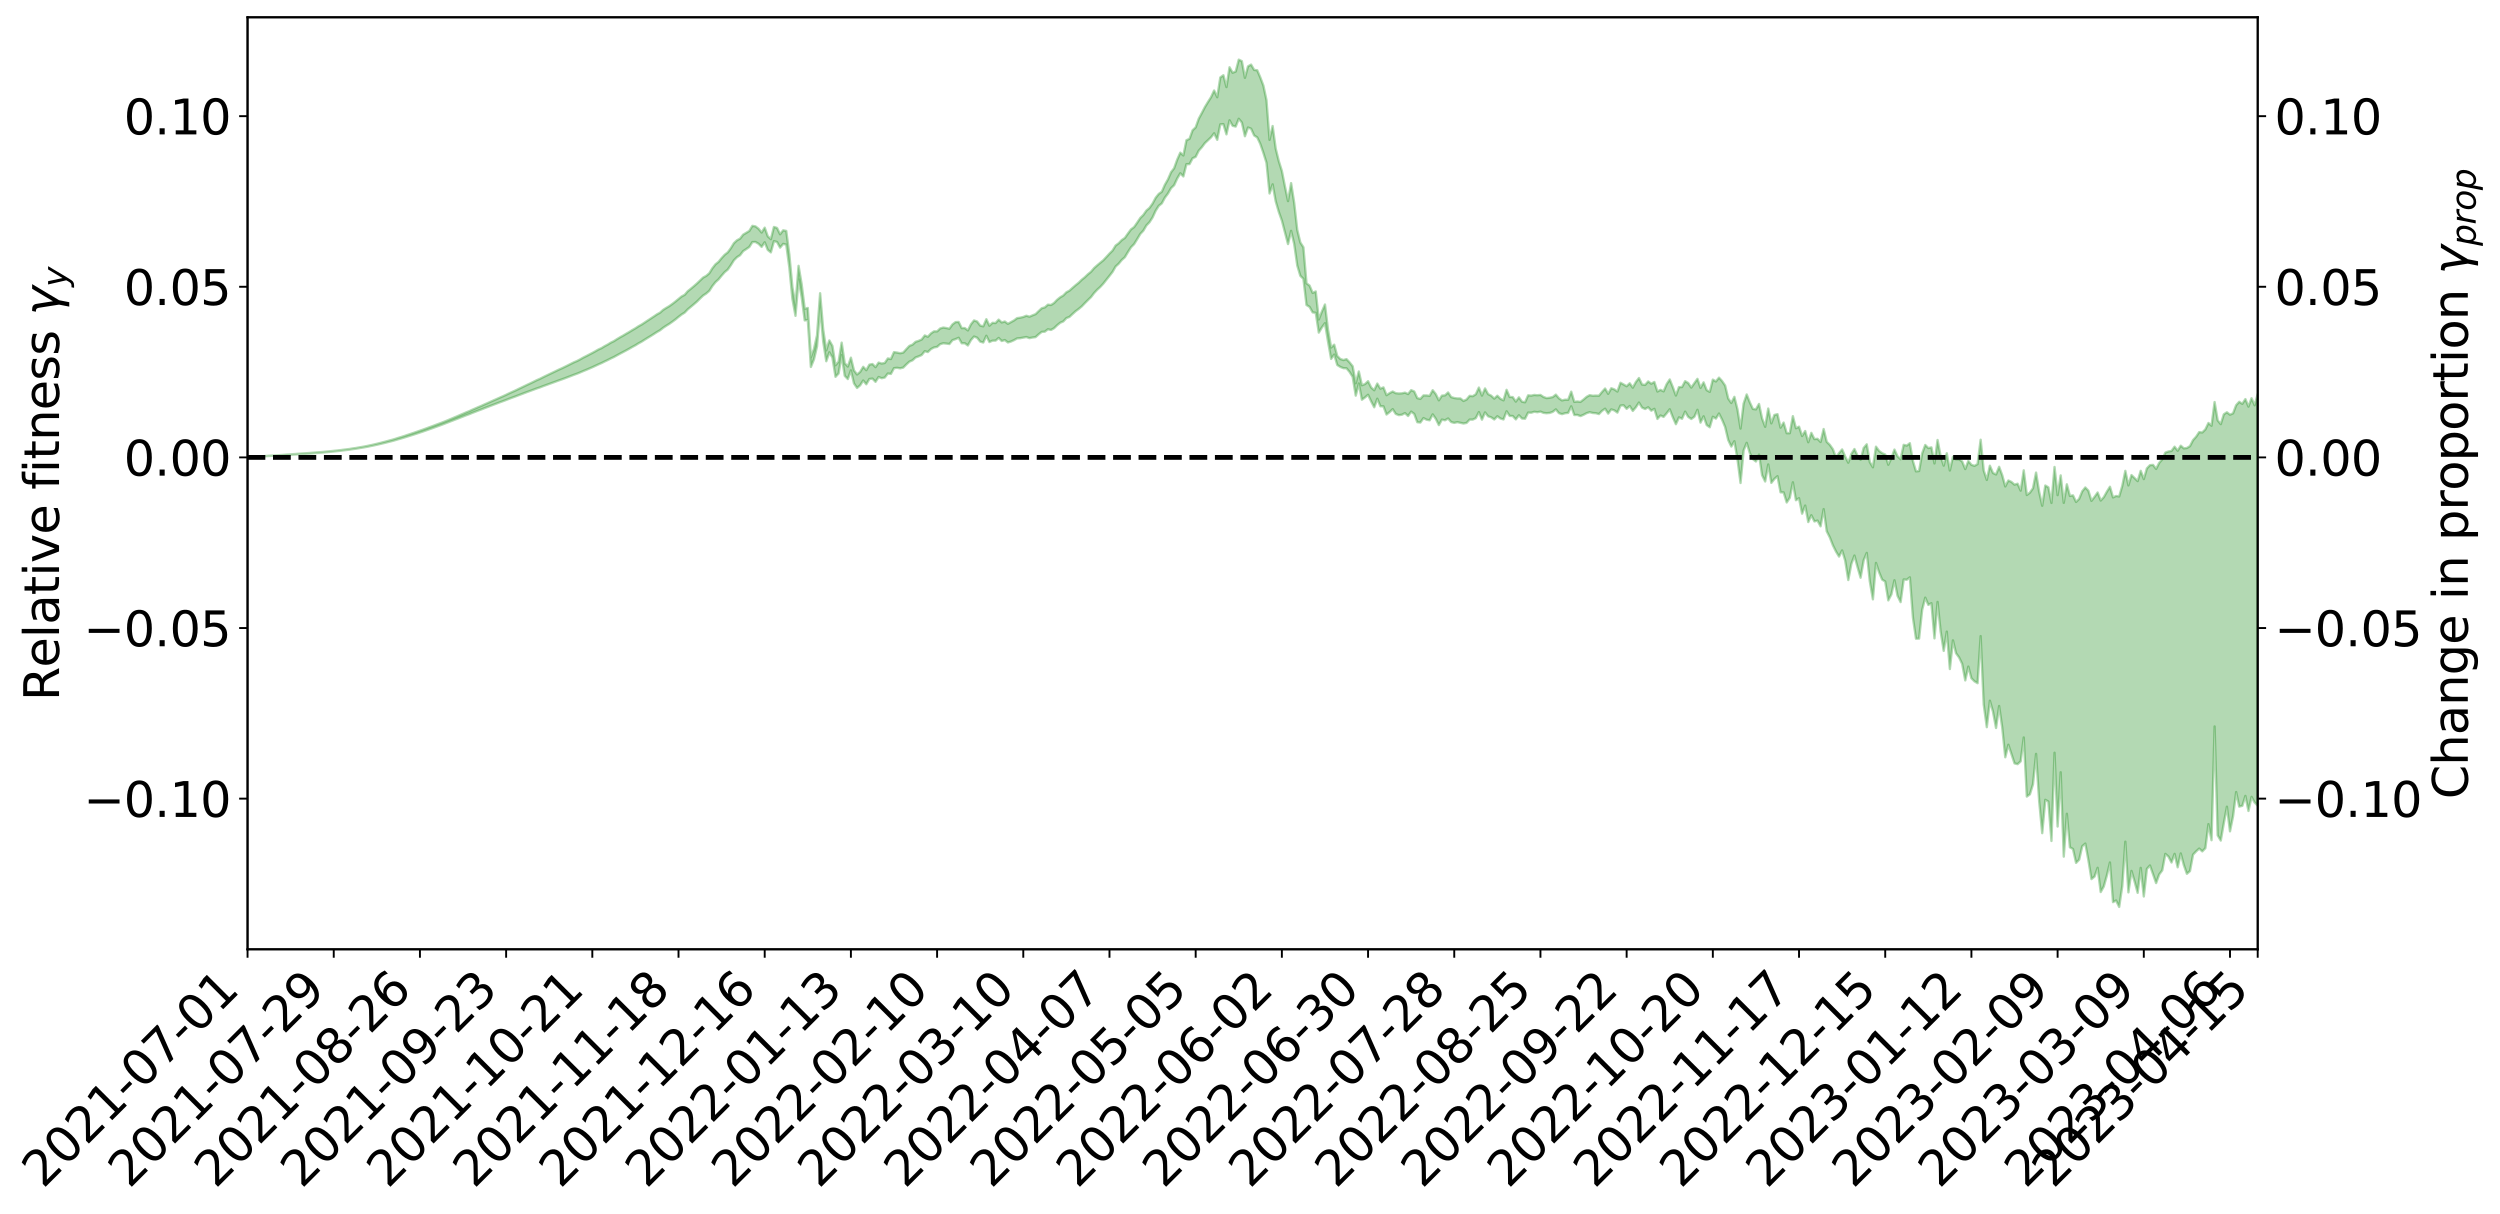 <?xml version="1.0" encoding="utf-8" standalone="no"?>
<!DOCTYPE svg PUBLIC "-//W3C//DTD SVG 1.1//EN"
  "http://www.w3.org/Graphics/SVG/1.1/DTD/svg11.dtd">
<svg xmlns:xlink="http://www.w3.org/1999/xlink" width="1040.965pt" height="505.355pt" viewBox="0 0 1040.965 505.355" xmlns="http://www.w3.org/2000/svg" version="1.1">
 <defs>
  <style type="text/css">*{stroke-linejoin: round; stroke-linecap: butt}</style>
 </defs>
 <g id="figure_1">
  <g id="patch_1">
   <path d="M 0 505.355 
L 1040.965 505.355 
L 1040.965 -0 
L 0 -0 
z
" style="fill: #ffffff"/>
  </g>
  <g id="axes_1">
   <g id="patch_2">
    <path d="M 103.075 395.28 
L 940.075 395.28 
L 940.075 7.2 
L 103.075 7.2 
z
" style="fill: #ffffff"/>
   </g>
   <g id="PolyCollection_1">
    <defs>
     <path id="m7e3c0884ee" d="M 103.075 -314.989 
L 103.075 -314.973 
L 104.357 -315.065 
L 105.638 -315.14 
L 106.92 -315.227 
L 108.202 -315.285 
L 109.484 -315.348 
L 110.765 -315.428 
L 112.047 -315.503 
L 113.329 -315.571 
L 114.611 -315.628 
L 115.893 -315.697 
L 117.174 -315.774 
L 118.456 -315.85 
L 119.738 -315.937 
L 121.02 -316.008 
L 122.301 -316.093 
L 123.583 -316.176 
L 124.865 -316.268 
L 126.147 -316.349 
L 127.429 -316.426 
L 128.71 -316.521 
L 129.992 -316.613 
L 131.274 -316.701 
L 132.556 -316.81 
L 133.837 -316.9 
L 135.119 -317.015 
L 136.401 -317.123 
L 137.683 -317.251 
L 138.965 -317.383 
L 140.246 -317.507 
L 141.528 -317.648 
L 142.81 -317.814 
L 144.092 -317.958 
L 145.373 -318.123 
L 146.655 -318.317 
L 147.937 -318.499 
L 149.219 -318.7 
L 150.501 -318.912 
L 151.782 -319.127 
L 153.064 -319.366 
L 154.346 -319.624 
L 155.628 -319.89 
L 156.909 -320.173 
L 158.191 -320.462 
L 159.473 -320.775 
L 160.755 -321.081 
L 162.037 -321.415 
L 163.318 -321.734 
L 164.6 -322.092 
L 165.882 -322.475 
L 167.164 -322.833 
L 168.445 -323.217 
L 169.727 -323.625 
L 171.009 -324.022 
L 172.291 -324.424 
L 173.573 -324.846 
L 174.854 -325.272 
L 176.136 -325.701 
L 177.418 -326.149 
L 178.7 -326.603 
L 179.981 -327.053 
L 181.263 -327.521 
L 182.545 -327.99 
L 183.827 -328.453 
L 185.109 -328.946 
L 186.39 -329.445 
L 187.672 -329.943 
L 188.954 -330.44 
L 190.236 -330.93 
L 191.517 -331.437 
L 192.799 -331.934 
L 194.081 -332.441 
L 195.363 -332.898 
L 196.645 -333.438 
L 197.926 -333.926 
L 199.208 -334.432 
L 200.49 -334.905 
L 201.772 -335.423 
L 203.053 -335.918 
L 204.335 -336.409 
L 205.617 -336.898 
L 206.899 -337.379 
L 208.181 -337.869 
L 209.462 -338.329 
L 210.744 -338.818 
L 212.026 -339.319 
L 213.308 -339.799 
L 214.589 -340.264 
L 215.871 -340.764 
L 217.153 -341.241 
L 218.435 -341.733 
L 219.716 -342.217 
L 220.998 -342.679 
L 222.28 -343.154 
L 223.562 -343.635 
L 224.844 -344.059 
L 226.125 -344.554 
L 227.407 -345.026 
L 228.689 -345.489 
L 229.971 -345.954 
L 231.252 -346.418 
L 232.534 -346.891 
L 233.816 -347.339 
L 235.098 -347.809 
L 236.38 -348.294 
L 237.661 -348.785 
L 238.943 -349.283 
L 240.225 -349.744 
L 241.507 -350.261 
L 242.788 -350.816 
L 244.07 -351.338 
L 245.352 -351.881 
L 246.634 -352.438 
L 247.916 -353.03 
L 249.197 -353.633 
L 250.479 -354.187 
L 251.761 -354.829 
L 253.043 -355.433 
L 254.324 -356.09 
L 255.606 -356.685 
L 256.888 -357.398 
L 258.17 -358.095 
L 259.452 -358.767 
L 260.733 -359.451 
L 262.015 -360.158 
L 263.297 -360.899 
L 264.579 -361.587 
L 265.86 -362.387 
L 267.142 -363.077 
L 268.424 -363.901 
L 269.706 -364.693 
L 270.988 -365.463 
L 272.269 -366.277 
L 273.551 -367.103 
L 274.833 -367.844 
L 276.115 -368.856 
L 277.396 -369.708 
L 278.678 -370.493 
L 279.96 -371.391 
L 281.242 -372.348 
L 282.524 -373.403 
L 283.805 -374.388 
L 285.087 -375.193 
L 286.369 -376.545 
L 287.651 -377.599 
L 288.932 -378.674 
L 290.214 -379.787 
L 291.496 -381.073 
L 292.778 -382.297 
L 294.06 -383.142 
L 295.341 -384.257 
L 296.623 -386.248 
L 297.905 -387.858 
L 299.187 -389.022 
L 300.468 -390.582 
L 301.75 -392.047 
L 303.032 -393.111 
L 304.314 -394.95 
L 305.596 -396.992 
L 306.877 -398.265 
L 308.159 -399.093 
L 309.441 -400.788 
L 310.723 -401.629 
L 312.004 -402.519 
L 313.286 -404.56 
L 314.568 -404.591 
L 315.85 -403.848 
L 317.132 -402.555 
L 318.413 -404.472 
L 319.695 -401.303 
L 320.977 -400.259 
L 322.259 -404.931 
L 323.54 -404.597 
L 324.822 -402.253 
L 326.104 -403.806 
L 327.386 -403.487 
L 328.667 -394.007 
L 329.949 -380.899 
L 331.231 -373.844 
L 332.513 -389.005 
L 333.795 -381.709 
L 335.076 -371.938 
L 336.358 -372.137 
L 337.64 -352.554 
L 338.922 -355.724 
L 340.203 -361.158 
L 341.485 -377.327 
L 342.767 -363.184 
L 344.049 -354.946 
L 345.331 -358.667 
L 346.612 -356.455 
L 347.894 -348.452 
L 349.176 -349.851 
L 350.458 -357.496 
L 351.739 -348.869 
L 353.021 -347.52 
L 354.303 -351.131 
L 355.585 -345.698 
L 356.867 -343.816 
L 358.148 -344.913 
L 359.43 -346.92 
L 360.712 -345.345 
L 361.994 -347.548 
L 363.275 -347.706 
L 364.557 -346.367 
L 365.839 -348.367 
L 367.121 -347.872 
L 368.403 -348.148 
L 369.684 -349.834 
L 370.966 -349.657 
L 372.248 -352.054 
L 373.53 -352.2 
L 374.811 -351.986 
L 376.093 -352.298 
L 377.375 -353.588 
L 378.657 -354.761 
L 379.939 -355.316 
L 381.22 -356.501 
L 382.502 -356.967 
L 383.784 -357.538 
L 385.066 -359.12 
L 386.347 -358.762 
L 387.629 -360.011 
L 388.911 -360.681 
L 390.193 -360.915 
L 391.475 -362.039 
L 392.756 -362.424 
L 394.038 -362.301 
L 395.32 -362.112 
L 396.602 -363.715 
L 397.883 -364.149 
L 399.165 -364.707 
L 400.447 -362.414 
L 401.729 -362.434 
L 403.011 -361.502 
L 404.292 -363.765 
L 405.574 -365.224 
L 406.856 -364.737 
L 408.138 -363.106 
L 409.419 -362.734 
L 410.701 -365.538 
L 411.983 -362.924 
L 413.265 -363.519 
L 414.547 -363.522 
L 415.828 -364.633 
L 417.11 -363.371 
L 418.392 -363.758 
L 419.674 -362.757 
L 420.955 -363.151 
L 422.237 -363.726 
L 423.519 -364.454 
L 424.801 -364.538 
L 426.082 -364.786 
L 427.364 -365.026 
L 428.646 -364.557 
L 429.928 -364.824 
L 431.21 -364.994 
L 432.491 -366.169 
L 433.773 -367.163 
L 435.055 -367.254 
L 436.337 -368.245 
L 437.618 -367.969 
L 438.9 -368.699 
L 440.182 -369.932 
L 441.464 -370.975 
L 442.746 -371.523 
L 444.027 -372.901 
L 445.309 -373.405 
L 446.591 -374.607 
L 447.873 -375.772 
L 449.154 -376.713 
L 450.436 -377.787 
L 451.718 -379.123 
L 453 -380.411 
L 454.282 -381.648 
L 455.563 -383.326 
L 456.845 -384.704 
L 458.127 -385.868 
L 459.409 -387.261 
L 460.69 -388.891 
L 461.972 -390.489 
L 463.254 -392.154 
L 464.536 -394.405 
L 465.818 -395.567 
L 467.099 -397.117 
L 468.381 -398.251 
L 469.663 -400.406 
L 470.945 -402.414 
L 472.226 -403.7 
L 473.508 -405.771 
L 474.79 -407.938 
L 476.072 -409.301 
L 477.354 -411.498 
L 478.635 -412.831 
L 479.917 -414.82 
L 481.199 -417.6 
L 482.481 -419.646 
L 483.762 -420.672 
L 485.044 -423.061 
L 486.326 -424.778 
L 487.608 -427.01 
L 488.89 -428.241 
L 490.171 -431.002 
L 491.453 -433.205 
L 492.735 -431.889 
L 494.017 -436.994 
L 495.298 -437.024 
L 496.58 -439.459 
L 497.862 -440.054 
L 499.144 -442.623 
L 500.426 -444.057 
L 501.707 -445.78 
L 502.989 -446.975 
L 504.271 -448.188 
L 505.553 -449.858 
L 506.834 -447.138 
L 508.116 -453.563 
L 509.398 -453.669 
L 510.68 -449.409 
L 511.962 -455.266 
L 513.243 -452.971 
L 514.525 -452.656 
L 515.807 -455.897 
L 517.089 -454.329 
L 518.37 -448.625 
L 519.652 -452.263 
L 520.934 -451.771 
L 522.216 -448.951 
L 523.498 -448.141 
L 524.779 -445.421 
L 526.061 -441.683 
L 527.343 -437.598 
L 528.625 -424.796 
L 529.906 -428.598 
L 531.188 -421.534 
L 532.47 -417.136 
L 533.752 -413.531 
L 535.033 -408.608 
L 536.315 -403.728 
L 537.597 -409.234 
L 538.879 -403.814 
L 540.161 -394.806 
L 541.442 -390.509 
L 542.724 -389.266 
L 544.006 -378.349 
L 545.288 -377.572 
L 546.569 -375.281 
L 547.851 -375.114 
L 549.133 -366.865 
L 550.415 -369.032 
L 551.697 -370.783 
L 552.978 -363.101 
L 554.26 -355.916 
L 555.542 -357.715 
L 556.824 -353.371 
L 558.105 -352.565 
L 559.387 -352.055 
L 560.669 -352.01 
L 561.951 -350.471 
L 563.233 -348.44 
L 564.514 -340.615 
L 565.796 -345.686 
L 567.078 -338.91 
L 568.36 -339.845 
L 569.641 -340.968 
L 570.923 -338.243 
L 572.205 -335.769 
L 573.487 -339.332 
L 574.769 -336.191 
L 576.05 -336.168 
L 577.332 -332.751 
L 578.614 -333.78 
L 579.896 -334.989 
L 581.177 -333.004 
L 582.459 -332.499 
L 583.741 -332.672 
L 585.023 -333.338 
L 586.305 -332.134 
L 587.586 -333.955 
L 588.868 -333.004 
L 590.15 -329.547 
L 591.432 -329.427 
L 592.713 -331.272 
L 593.995 -330.598 
L 595.277 -330.347 
L 596.559 -332.817 
L 597.841 -330.965 
L 599.122 -328.35 
L 600.404 -330.649 
L 601.686 -330.343 
L 602.968 -331.111 
L 604.249 -329.624 
L 605.531 -329.279 
L 606.813 -329.592 
L 608.095 -329.297 
L 609.377 -329.018 
L 610.658 -329.257 
L 611.94 -330.639 
L 613.222 -330.626 
L 614.504 -331.242 
L 615.785 -333.772 
L 617.067 -330.611 
L 618.349 -333.626 
L 619.631 -332.012 
L 620.913 -331.591 
L 622.194 -330.689 
L 623.476 -332.036 
L 624.758 -331.103 
L 626.04 -330.705 
L 627.321 -334.097 
L 628.603 -332.176 
L 629.885 -332.138 
L 631.167 -330.728 
L 632.449 -332.444 
L 633.73 -331.098 
L 635.012 -331.001 
L 636.294 -333.559 
L 637.576 -333.512 
L 638.857 -333.91 
L 640.139 -333.719 
L 641.421 -333.969 
L 642.703 -333.441 
L 643.984 -333.301 
L 645.266 -333.414 
L 646.548 -333.863 
L 647.83 -334.894 
L 649.112 -333.333 
L 650.393 -332.909 
L 651.675 -333.294 
L 652.957 -333.435 
L 654.239 -336.162 
L 655.52 -332.548 
L 656.802 -332.585 
L 658.084 -332.093 
L 659.366 -332.644 
L 660.648 -333.32 
L 661.929 -333.732 
L 663.211 -333.391 
L 664.493 -333.307 
L 665.775 -332.945 
L 667.056 -334.279 
L 668.338 -335.172 
L 669.62 -333.142 
L 670.902 -334.885 
L 672.184 -334.485 
L 673.465 -333.555 
L 674.747 -336.478 
L 676.029 -336.604 
L 677.311 -335.126 
L 678.592 -336.295 
L 679.874 -334.256 
L 681.156 -335.768 
L 682.438 -337.737 
L 683.72 -335.649 
L 685.001 -335.057 
L 686.283 -335.776 
L 687.565 -334.363 
L 688.847 -335.113 
L 690.128 -330.925 
L 691.41 -332.358 
L 692.692 -331.767 
L 693.974 -333.267 
L 695.256 -334.938 
L 696.537 -331.62 
L 697.819 -328.73 
L 699.101 -331.567 
L 700.383 -330.986 
L 701.664 -333.951 
L 702.946 -331.768 
L 704.228 -330.901 
L 705.51 -331.828 
L 706.792 -334.707 
L 708.073 -329.384 
L 709.355 -332.01 
L 710.637 -328.363 
L 711.919 -327.441 
L 713.2 -331.823 
L 714.482 -331.057 
L 715.764 -333.168 
L 717.046 -330.619 
L 718.328 -327.547 
L 719.609 -322.139 
L 720.891 -319.42 
L 722.173 -321.635 
L 723.455 -314.152 
L 724.736 -304.247 
L 726.018 -317.805 
L 727.3 -320.963 
L 728.582 -316.778 
L 729.864 -314.217 
L 731.145 -313.206 
L 732.427 -316.08 
L 733.709 -307.501 
L 734.991 -304.873 
L 736.272 -311.973 
L 737.554 -304.299 
L 738.836 -305.947 
L 740.118 -307.073 
L 741.399 -300.354 
L 742.681 -300.329 
L 743.963 -296.136 
L 745.245 -298.1 
L 746.527 -304.53 
L 747.808 -297.067 
L 749.09 -297.905 
L 750.372 -291.47 
L 751.654 -294.842 
L 752.935 -287.979 
L 754.217 -290.818 
L 755.499 -288.241 
L 756.781 -288.595 
L 758.063 -286.205 
L 759.344 -293.367 
L 760.626 -284.139 
L 761.908 -281.598 
L 763.19 -278.312 
L 764.471 -275.726 
L 765.753 -273.613 
L 767.035 -276.167 
L 768.317 -271.897 
L 769.599 -263.84 
L 770.88 -270.557 
L 772.162 -274.033 
L 773.444 -269.251 
L 774.726 -264.802 
L 776.007 -272.065 
L 777.289 -275.132 
L 778.571 -263.25 
L 779.853 -255.79 
L 781.135 -270.96 
L 782.416 -267.106 
L 783.698 -264.021 
L 784.98 -263.21 
L 786.262 -255.362 
L 787.543 -257.849 
L 788.825 -263.746 
L 790.107 -257.27 
L 791.389 -254.641 
L 792.671 -264.078 
L 793.952 -263.959 
L 795.234 -264.96 
L 796.516 -248.227 
L 797.798 -239.409 
L 799.079 -239.457 
L 800.361 -251.41 
L 801.643 -256.503 
L 802.925 -253.496 
L 804.207 -254.188 
L 805.488 -239.55 
L 806.77 -254.725 
L 808.052 -242.425 
L 809.334 -234.339 
L 810.615 -242.351 
L 811.897 -226.779 
L 813.179 -238.716 
L 814.461 -233.367 
L 815.743 -231.595 
L 817.024 -228.927 
L 818.306 -222.049 
L 819.588 -227.799 
L 820.87 -222.937 
L 822.151 -221.655 
L 823.433 -220.884 
L 824.715 -240.49 
L 825.997 -211.958 
L 827.279 -202.566 
L 828.56 -213.59 
L 829.842 -209.072 
L 831.124 -202.226 
L 832.406 -211.385 
L 833.687 -202.537 
L 834.969 -190.039 
L 836.251 -195.257 
L 837.533 -191.403 
L 838.815 -187.506 
L 840.096 -187.172 
L 841.378 -188.348 
L 842.66 -198.281 
L 843.942 -173.672 
L 845.223 -174.616 
L 846.505 -178.813 
L 847.787 -191.443 
L 849.069 -171.928 
L 850.35 -158.442 
L 851.632 -172.323 
L 852.914 -171.592 
L 854.196 -155.192 
L 855.478 -191.922 
L 856.759 -161.202 
L 858.041 -183.787 
L 859.323 -148.671 
L 860.605 -166.512 
L 861.886 -152.538 
L 863.168 -151.829 
L 864.45 -146.076 
L 865.732 -147.375 
L 867.014 -152.989 
L 868.295 -154.099 
L 869.577 -147.192 
L 870.859 -139.316 
L 872.141 -140.371 
L 873.422 -144.009 
L 874.704 -133.919 
L 875.986 -136.241 
L 877.268 -140.802 
L 878.55 -146.23 
L 879.831 -129.719 
L 881.113 -130.408 
L 882.395 -127.715 
L 883.677 -136.358 
L 884.958 -154.889 
L 886.24 -133.79 
L 887.522 -142.72 
L 888.804 -138.356 
L 890.086 -133.599 
L 891.367 -143.987 
L 892.649 -132.071 
L 893.931 -143.547 
L 895.213 -144.981 
L 896.494 -141.346 
L 897.776 -137.657 
L 899.058 -141.249 
L 900.34 -142.957 
L 901.622 -149.803 
L 902.903 -148.703 
L 904.185 -146.221 
L 905.467 -149.817 
L 906.749 -144.223 
L 908.03 -149.998 
L 909.312 -145.183 
L 910.594 -141.529 
L 911.876 -142.652 
L 913.158 -149.503 
L 914.439 -150.848 
L 915.721 -152.016 
L 917.003 -150.854 
L 918.285 -152.183 
L 919.566 -162.203 
L 920.848 -155.509 
L 922.13 -202.867 
L 923.412 -157.531 
L 924.694 -155.353 
L 925.975 -162.675 
L 927.257 -169.453 
L 928.539 -159.197 
L 929.821 -165.528 
L 931.102 -175.556 
L 932.384 -169.501 
L 933.666 -169.821 
L 934.948 -173.944 
L 936.23 -167.688 
L 937.511 -173.552 
L 938.793 -171.221 
L 940.075 -169.903 
L 940.075 -341.207 
L 940.075 -341.207 
L 938.793 -336.608 
L 937.511 -339.528 
L 936.23 -336.041 
L 934.948 -339.166 
L 933.666 -337.197 
L 932.384 -338.049 
L 931.102 -336.64 
L 929.821 -333.248 
L 928.539 -332.674 
L 927.257 -333.684 
L 925.975 -332.843 
L 924.694 -328.75 
L 923.412 -330.314 
L 922.13 -337.947 
L 920.848 -328.088 
L 919.566 -329.227 
L 918.285 -326.557 
L 917.003 -325.264 
L 915.721 -325.424 
L 914.439 -323.504 
L 913.158 -322.096 
L 911.876 -319.594 
L 910.594 -318.809 
L 909.312 -318.666 
L 908.03 -319.771 
L 906.749 -317.674 
L 905.467 -319.352 
L 904.185 -317.587 
L 902.903 -317.352 
L 901.622 -316.893 
L 900.34 -314.09 
L 899.058 -312.621 
L 897.776 -310.104 
L 896.494 -311.778 
L 895.213 -311.66 
L 893.931 -310.318 
L 892.649 -305.875 
L 891.367 -309.308 
L 890.086 -305.04 
L 888.804 -306.286 
L 887.522 -307.532 
L 886.24 -303.241 
L 884.958 -309.298 
L 883.677 -303.013 
L 882.395 -298.636 
L 881.113 -298.843 
L 879.831 -298.235 
L 878.55 -302.681 
L 877.268 -300.608 
L 875.986 -298.32 
L 874.704 -296.939 
L 873.422 -300.284 
L 872.141 -298.457 
L 870.859 -296.805 
L 869.577 -301.024 
L 868.295 -302.377 
L 867.014 -300.785 
L 865.732 -297.638 
L 864.45 -296.36 
L 863.168 -299.091 
L 861.886 -298.857 
L 860.605 -303.698 
L 859.323 -295.986 
L 858.041 -307.405 
L 856.759 -299.18 
L 855.478 -310.914 
L 854.196 -295.944 
L 852.914 -302.432 
L 851.632 -303.186 
L 850.35 -294.765 
L 849.069 -300.609 
L 847.787 -308.581 
L 846.505 -302.049 
L 845.223 -300.221 
L 843.942 -299.25 
L 842.66 -309.521 
L 841.378 -301.065 
L 840.096 -303.942 
L 838.815 -303.55 
L 837.533 -304.676 
L 836.251 -305.283 
L 834.969 -302.819 
L 833.687 -307.521 
L 832.406 -310.974 
L 831.124 -307.786 
L 829.842 -308.408 
L 828.56 -311.435 
L 827.279 -305.525 
L 825.997 -309.437 
L 824.715 -322.255 
L 823.433 -312.119 
L 822.151 -311.373 
L 820.87 -311.806 
L 819.588 -313.419 
L 818.306 -310.048 
L 817.024 -313.19 
L 815.743 -314.121 
L 814.461 -314.108 
L 813.179 -315.144 
L 811.897 -309.441 
L 810.615 -316.614 
L 809.334 -311.47 
L 808.052 -315.387 
L 806.77 -322.14 
L 805.488 -312.379 
L 804.207 -319.066 
L 802.925 -318.767 
L 801.643 -320.069 
L 800.361 -316.554 
L 799.079 -309.225 
L 797.798 -309.088 
L 796.516 -313.368 
L 795.234 -320.811 
L 793.952 -319.809 
L 792.671 -320.129 
L 791.389 -314.146 
L 790.107 -315.338 
L 788.825 -318.148 
L 787.543 -314.62 
L 786.262 -311.84 
L 784.98 -316.1 
L 783.698 -316.66 
L 782.416 -317.613 
L 781.135 -319.361 
L 779.853 -310.789 
L 778.571 -312.915 
L 777.289 -320.348 
L 776.007 -318.822 
L 774.726 -313.907 
L 773.444 -315.596 
L 772.162 -318.382 
L 770.88 -316.323 
L 769.599 -312.702 
L 768.317 -315.234 
L 767.035 -318.211 
L 765.753 -316.689 
L 764.471 -314.835 
L 763.19 -318.291 
L 761.908 -320.127 
L 760.626 -321.374 
L 759.344 -326.702 
L 758.063 -321.322 
L 756.781 -322.644 
L 755.499 -322.517 
L 754.217 -325.113 
L 752.935 -321.213 
L 751.654 -325.882 
L 750.372 -323.799 
L 749.09 -327.698 
L 747.808 -327.034 
L 746.527 -332.063 
L 745.245 -324.989 
L 743.963 -324.983 
L 742.681 -329.398 
L 741.399 -327.282 
L 740.118 -332.903 
L 738.836 -332.566 
L 737.554 -329.077 
L 736.272 -335.24 
L 734.991 -327.645 
L 733.709 -331.114 
L 732.427 -337.155 
L 731.145 -334.892 
L 729.864 -335.091 
L 728.582 -337.86 
L 727.3 -341.103 
L 726.018 -337.297 
L 724.736 -326.906 
L 723.455 -334.923 
L 722.173 -340.104 
L 720.891 -337.565 
L 719.609 -339.412 
L 718.328 -344.812 
L 717.046 -346.69 
L 715.764 -348.105 
L 714.482 -346.513 
L 713.2 -347.287 
L 711.919 -342.187 
L 710.637 -342.904 
L 709.355 -346.139 
L 708.073 -343.844 
L 706.792 -347.602 
L 705.51 -345.805 
L 704.228 -343.97 
L 702.946 -345.865 
L 701.664 -346.628 
L 700.383 -344.198 
L 699.101 -344.157 
L 697.819 -340.664 
L 696.537 -344.163 
L 695.256 -347.351 
L 693.974 -345.399 
L 692.692 -342.398 
L 691.41 -343.022 
L 690.128 -342.329 
L 688.847 -346.3 
L 687.565 -345.575 
L 686.283 -346.527 
L 685.001 -345.082 
L 683.72 -345.244 
L 682.438 -347.951 
L 681.156 -346.275 
L 679.874 -343.934 
L 678.592 -345.754 
L 677.311 -344.532 
L 676.029 -345.266 
L 674.747 -345.975 
L 673.465 -342.316 
L 672.184 -343.218 
L 670.902 -343.688 
L 669.62 -341.367 
L 668.338 -343.58 
L 667.056 -342.149 
L 665.775 -340.583 
L 664.493 -340.628 
L 663.211 -340.566 
L 661.929 -340.806 
L 660.648 -340.111 
L 659.366 -338.993 
L 658.084 -338.009 
L 656.802 -338.18 
L 655.52 -338.024 
L 654.239 -342.267 
L 652.957 -338.893 
L 651.675 -338.929 
L 650.393 -338.625 
L 649.112 -339.51 
L 647.83 -341.039 
L 646.548 -340.019 
L 645.266 -339.739 
L 643.984 -339.595 
L 642.703 -340.043 
L 641.421 -340.911 
L 640.139 -340.782 
L 638.857 -340.906 
L 637.576 -340.612 
L 636.294 -340.746 
L 635.012 -337.848 
L 633.73 -338.086 
L 632.449 -339.901 
L 631.167 -338.134 
L 629.885 -340.013 
L 628.603 -340.054 
L 627.321 -343.038 
L 626.04 -338.649 
L 624.758 -339.29 
L 623.476 -340.575 
L 622.194 -339.379 
L 620.913 -340.592 
L 619.631 -341.239 
L 618.349 -343.604 
L 617.067 -340.639 
L 615.785 -343.978 
L 614.504 -341.184 
L 613.222 -340.38 
L 611.94 -340.535 
L 610.658 -339 
L 609.377 -338.397 
L 608.095 -339.436 
L 606.813 -339.442 
L 605.531 -339.626 
L 604.249 -340.004 
L 602.968 -341.938 
L 601.686 -340.723 
L 600.404 -340.62 
L 599.122 -338.662 
L 597.841 -341.251 
L 596.559 -342.875 
L 595.277 -340.53 
L 593.995 -340.692 
L 592.713 -340.705 
L 591.432 -339.264 
L 590.15 -339.568 
L 588.868 -342.349 
L 587.586 -342.899 
L 586.305 -341.274 
L 585.023 -341.861 
L 583.741 -341.57 
L 582.459 -341.499 
L 581.177 -341.631 
L 579.896 -342.335 
L 578.614 -341.646 
L 577.332 -340.809 
L 576.05 -344.046 
L 574.769 -343.512 
L 573.487 -345.641 
L 572.205 -342.864 
L 570.923 -344.021 
L 569.641 -346.627 
L 568.36 -345.427 
L 567.078 -344.948 
L 565.796 -350.682 
L 564.514 -345.771 
L 563.233 -352.842 
L 561.951 -354.448 
L 560.669 -355.816 
L 559.387 -355.43 
L 558.105 -355.864 
L 556.824 -357.085 
L 555.542 -361.828 
L 554.26 -360.66 
L 552.978 -367.966 
L 551.697 -378.561 
L 550.415 -375.606 
L 549.133 -372.33 
L 547.851 -383.997 
L 546.569 -383.387 
L 545.288 -386.439 
L 544.006 -387.37 
L 542.724 -402.389 
L 541.442 -404.369 
L 540.161 -409.62 
L 538.879 -420.957 
L 537.597 -429.114 
L 536.315 -421.617 
L 535.033 -427.718 
L 533.752 -434.179 
L 532.47 -438.283 
L 531.188 -443.489 
L 529.906 -452.877 
L 528.625 -447.112 
L 527.343 -463.656 
L 526.061 -469.69 
L 524.779 -473.104 
L 523.498 -476.093 
L 522.216 -476.238 
L 520.934 -478.454 
L 519.652 -477.724 
L 518.37 -472.954 
L 517.089 -479.886 
L 515.807 -480.515 
L 514.525 -475.568 
L 513.243 -475.06 
L 511.962 -477.344 
L 510.68 -469.097 
L 509.398 -474.032 
L 508.116 -473.115 
L 506.834 -464.863 
L 505.553 -467.67 
L 504.271 -464.902 
L 502.989 -462.892 
L 501.707 -460.768 
L 500.426 -458.303 
L 499.144 -455.922 
L 497.862 -452.318 
L 496.58 -451.103 
L 495.298 -447.54 
L 494.017 -446.968 
L 492.735 -440.625 
L 491.453 -441.788 
L 490.171 -438.888 
L 488.89 -435.308 
L 487.608 -433.621 
L 486.326 -430.669 
L 485.044 -428.42 
L 483.762 -425.522 
L 482.481 -424.598 
L 481.199 -422.986 
L 479.917 -420.591 
L 478.635 -418.778 
L 477.354 -417.687 
L 476.072 -415.851 
L 474.79 -414.575 
L 473.508 -412.635 
L 472.226 -410.8 
L 470.945 -409.844 
L 469.663 -408.114 
L 468.381 -406.283 
L 467.099 -405.396 
L 465.818 -404.058 
L 464.536 -403.114 
L 463.254 -401.029 
L 461.972 -399.754 
L 460.69 -398.358 
L 459.409 -396.986 
L 458.127 -395.935 
L 456.845 -394.855 
L 455.563 -393.708 
L 454.282 -392.196 
L 453 -391.155 
L 451.718 -389.919 
L 450.436 -388.877 
L 449.154 -387.622 
L 447.873 -386.595 
L 446.591 -385.491 
L 445.309 -384.327 
L 444.027 -383.638 
L 442.746 -382.316 
L 441.464 -381.558 
L 440.182 -380.526 
L 438.9 -379.182 
L 437.618 -378.355 
L 436.337 -378.496 
L 435.055 -377.358 
L 433.773 -377.003 
L 432.491 -375.807 
L 431.21 -374.554 
L 429.928 -374.048 
L 428.646 -373.49 
L 427.364 -373.887 
L 426.082 -373.372 
L 424.801 -373.073 
L 423.519 -372.893 
L 422.237 -371.94 
L 420.955 -371.232 
L 419.674 -370.513 
L 418.392 -371.489 
L 417.11 -371.087 
L 415.828 -372.265 
L 414.547 -370.846 
L 413.265 -370.938 
L 411.983 -369.732 
L 410.701 -372.439 
L 409.419 -369.467 
L 408.138 -369.792 
L 406.856 -371.48 
L 405.574 -371.927 
L 404.292 -370.315 
L 403.011 -367.772 
L 401.729 -368.756 
L 400.447 -368.72 
L 399.165 -371.292 
L 397.883 -371.231 
L 396.602 -370.274 
L 395.32 -368.471 
L 394.038 -368.765 
L 392.756 -368.961 
L 391.475 -368.577 
L 390.193 -367.356 
L 388.911 -367.384 
L 387.629 -366.512 
L 386.347 -365.134 
L 385.066 -365.681 
L 383.784 -363.996 
L 382.502 -363.429 
L 381.22 -363.009 
L 379.939 -361.828 
L 378.657 -361.328 
L 377.375 -359.96 
L 376.093 -358.533 
L 374.811 -358.275 
L 373.53 -358.535 
L 372.248 -358.734 
L 370.966 -355.865 
L 369.684 -356.101 
L 368.403 -354.208 
L 367.121 -353.98 
L 365.839 -354.38 
L 364.557 -352.49 
L 363.275 -353.776 
L 361.994 -353.51 
L 360.712 -351.224 
L 359.43 -352.623 
L 358.148 -350.491 
L 356.867 -349.424 
L 355.585 -351.11 
L 354.303 -356.426 
L 353.021 -352.731 
L 351.739 -354.108 
L 350.458 -362.687 
L 349.176 -354.752 
L 347.894 -353.274 
L 346.612 -361.3 
L 345.331 -363.607 
L 344.049 -359.487 
L 342.767 -368.127 
L 341.485 -383.256 
L 340.203 -365.765 
L 338.922 -359.997 
L 337.64 -356.568 
L 336.358 -377.121 
L 335.076 -376.793 
L 333.795 -387.007 
L 332.513 -394.666 
L 331.231 -378.409 
L 329.949 -385.73 
L 328.667 -399.382 
L 327.386 -409.198 
L 326.104 -409.457 
L 324.822 -407.804 
L 323.54 -410.442 
L 322.259 -410.846 
L 320.977 -405.786 
L 319.695 -406.949 
L 318.413 -410.559 
L 317.132 -408.533 
L 315.85 -410.109 
L 314.568 -411.089 
L 313.286 -411.309 
L 312.004 -409.189 
L 310.723 -408.405 
L 309.441 -407.643 
L 308.159 -405.992 
L 306.877 -405.299 
L 305.596 -404.105 
L 304.314 -402.015 
L 303.032 -400.268 
L 301.75 -399.27 
L 300.468 -397.873 
L 299.187 -396.311 
L 297.905 -395.278 
L 296.623 -393.64 
L 295.341 -391.574 
L 294.06 -390.47 
L 292.778 -389.776 
L 291.496 -388.545 
L 290.214 -387.322 
L 288.932 -386.197 
L 287.651 -385.12 
L 286.369 -384.084 
L 285.087 -382.595 
L 283.805 -381.898 
L 282.524 -380.853 
L 281.242 -379.789 
L 279.96 -378.799 
L 278.678 -377.881 
L 277.396 -377.132 
L 276.115 -376.31 
L 274.833 -375.159 
L 273.551 -374.458 
L 272.269 -373.587 
L 270.988 -372.737 
L 269.706 -371.9 
L 268.424 -371.041 
L 267.142 -370.197 
L 265.86 -369.498 
L 264.579 -368.652 
L 263.297 -367.912 
L 262.015 -367.114 
L 260.733 -366.38 
L 259.452 -365.607 
L 258.17 -364.897 
L 256.888 -364.128 
L 255.606 -363.296 
L 254.324 -362.672 
L 253.043 -361.876 
L 251.761 -361.198 
L 250.479 -360.405 
L 249.197 -359.834 
L 247.916 -359.094 
L 246.634 -358.391 
L 245.352 -357.724 
L 244.07 -357.055 
L 242.788 -356.416 
L 241.507 -355.678 
L 240.225 -355.016 
L 238.943 -354.48 
L 237.661 -353.835 
L 236.38 -353.192 
L 235.098 -352.553 
L 233.816 -351.94 
L 232.534 -351.372 
L 231.252 -350.744 
L 229.971 -350.131 
L 228.689 -349.516 
L 227.407 -348.905 
L 226.125 -348.278 
L 224.844 -347.626 
L 223.562 -347.075 
L 222.28 -346.436 
L 220.998 -345.813 
L 219.716 -345.219 
L 218.435 -344.605 
L 217.153 -343.979 
L 215.871 -343.375 
L 214.589 -342.739 
L 213.308 -342.167 
L 212.026 -341.583 
L 210.744 -340.962 
L 209.462 -340.367 
L 208.181 -339.815 
L 206.899 -339.238 
L 205.617 -338.676 
L 204.335 -338.1 
L 203.053 -337.523 
L 201.772 -336.964 
L 200.49 -336.377 
L 199.208 -335.847 
L 197.926 -335.278 
L 196.645 -334.733 
L 195.363 -334.13 
L 194.081 -333.625 
L 192.799 -333.063 
L 191.517 -332.515 
L 190.236 -331.957 
L 188.954 -331.421 
L 187.672 -330.88 
L 186.39 -330.335 
L 185.109 -329.816 
L 183.827 -329.311 
L 182.545 -328.839 
L 181.263 -328.358 
L 179.981 -327.875 
L 178.7 -327.41 
L 177.418 -326.933 
L 176.136 -326.462 
L 174.854 -326.013 
L 173.573 -325.564 
L 172.291 -325.114 
L 171.009 -324.688 
L 169.727 -324.268 
L 168.445 -323.823 
L 167.164 -323.415 
L 165.882 -323.035 
L 164.6 -322.618 
L 163.318 -322.233 
L 162.037 -321.894 
L 160.755 -321.535 
L 159.473 -321.209 
L 158.191 -320.867 
L 156.909 -320.558 
L 155.628 -320.252 
L 154.346 -319.966 
L 153.064 -319.69 
L 151.782 -319.432 
L 150.501 -319.212 
L 149.219 -318.987 
L 147.937 -318.774 
L 146.655 -318.586 
L 145.373 -318.378 
L 144.092 -318.206 
L 142.81 -318.062 
L 141.528 -317.885 
L 140.246 -317.74 
L 138.965 -317.616 
L 137.683 -317.477 
L 136.401 -317.342 
L 135.119 -317.234 
L 133.837 -317.114 
L 132.556 -317.025 
L 131.274 -316.909 
L 129.992 -316.82 
L 128.71 -316.724 
L 127.429 -316.62 
L 126.147 -316.54 
L 124.865 -316.455 
L 123.583 -316.351 
L 122.301 -316.257 
L 121.02 -316.159 
L 119.738 -316.083 
L 118.456 -315.979 
L 117.174 -315.89 
L 115.893 -315.796 
L 114.611 -315.72 
L 113.329 -315.654 
L 112.047 -315.574 
L 110.765 -315.479 
L 109.484 -315.383 
L 108.202 -315.308 
L 106.92 -315.243 
L 105.638 -315.151 
L 104.357 -315.079 
L 103.075 -314.989 
z
" style="stroke: #008000; stroke-opacity: 0.3"/>
    </defs>
    <g clip-path="url(#pdb7aa536de)">
     <use xlink:href="#m7e3c0884ee" x="0" y="505.355" style="fill: #008000; fill-opacity: 0.3; stroke: #008000; stroke-opacity: 0.3"/>
    </g>
   </g>
   <g id="matplotlib.axis_1">
    <g id="xtick_1">
     <g id="line2d_1">
      <defs>
       <path id="me7ce418e50" d="M 0 0 
L 0 3.5 
" style="stroke: #000000; stroke-width: 0.8"/>
      </defs>
      <g>
       <use xlink:href="#me7ce418e50" x="103.075" y="395.28" style="stroke: #000000; stroke-width: 0.8"/>
      </g>
     </g>
     <g id="text_1">
      <!-- 2021-07-01 -->
      <g transform="translate(17.946 495.214) rotate(-45) scale(0.2 -0.2)">
       <defs>
        <path id="DejaVuSans-32" d="M 1228 531 
L 3431 531 
L 3431 0 
L 469 0 
L 469 531 
Q 828 903 1448 1529 
Q 2069 2156 2228 2338 
Q 2531 2678 2651 2914 
Q 2772 3150 2772 3378 
Q 2772 3750 2511 3984 
Q 2250 4219 1831 4219 
Q 1534 4219 1204 4116 
Q 875 4013 500 3803 
L 500 4441 
Q 881 4594 1212 4672 
Q 1544 4750 1819 4750 
Q 2544 4750 2975 4387 
Q 3406 4025 3406 3419 
Q 3406 3131 3298 2873 
Q 3191 2616 2906 2266 
Q 2828 2175 2409 1742 
Q 1991 1309 1228 531 
z
" transform="scale(0.016)"/>
        <path id="DejaVuSans-30" d="M 2034 4250 
Q 1547 4250 1301 3770 
Q 1056 3291 1056 2328 
Q 1056 1369 1301 889 
Q 1547 409 2034 409 
Q 2525 409 2770 889 
Q 3016 1369 3016 2328 
Q 3016 3291 2770 3770 
Q 2525 4250 2034 4250 
z
M 2034 4750 
Q 2819 4750 3233 4129 
Q 3647 3509 3647 2328 
Q 3647 1150 3233 529 
Q 2819 -91 2034 -91 
Q 1250 -91 836 529 
Q 422 1150 422 2328 
Q 422 3509 836 4129 
Q 1250 4750 2034 4750 
z
" transform="scale(0.016)"/>
        <path id="DejaVuSans-31" d="M 794 531 
L 1825 531 
L 1825 4091 
L 703 3866 
L 703 4441 
L 1819 4666 
L 2450 4666 
L 2450 531 
L 3481 531 
L 3481 0 
L 794 0 
L 794 531 
z
" transform="scale(0.016)"/>
        <path id="DejaVuSans-2d" d="M 313 2009 
L 1997 2009 
L 1997 1497 
L 313 1497 
L 313 2009 
z
" transform="scale(0.016)"/>
        <path id="DejaVuSans-37" d="M 525 4666 
L 3525 4666 
L 3525 4397 
L 1831 0 
L 1172 0 
L 2766 4134 
L 525 4134 
L 525 4666 
z
" transform="scale(0.016)"/>
       </defs>
       <use xlink:href="#DejaVuSans-32"/>
       <use xlink:href="#DejaVuSans-30" x="63.623"/>
       <use xlink:href="#DejaVuSans-32" x="127.246"/>
       <use xlink:href="#DejaVuSans-31" x="190.869"/>
       <use xlink:href="#DejaVuSans-2d" x="254.492"/>
       <use xlink:href="#DejaVuSans-30" x="290.576"/>
       <use xlink:href="#DejaVuSans-37" x="354.199"/>
       <use xlink:href="#DejaVuSans-2d" x="417.822"/>
       <use xlink:href="#DejaVuSans-30" x="453.906"/>
       <use xlink:href="#DejaVuSans-31" x="517.529"/>
      </g>
     </g>
    </g>
    <g id="xtick_2">
     <g id="line2d_2">
      <g>
       <use xlink:href="#me7ce418e50" x="138.965" y="395.28" style="stroke: #000000; stroke-width: 0.8"/>
      </g>
     </g>
     <g id="text_2">
      <!-- 2021-07-29 -->
      <g transform="translate(53.836 495.214) rotate(-45) scale(0.2 -0.2)">
       <defs>
        <path id="DejaVuSans-39" d="M 703 97 
L 703 672 
Q 941 559 1184 500 
Q 1428 441 1663 441 
Q 2288 441 2617 861 
Q 2947 1281 2994 2138 
Q 2813 1869 2534 1725 
Q 2256 1581 1919 1581 
Q 1219 1581 811 2004 
Q 403 2428 403 3163 
Q 403 3881 828 4315 
Q 1253 4750 1959 4750 
Q 2769 4750 3195 4129 
Q 3622 3509 3622 2328 
Q 3622 1225 3098 567 
Q 2575 -91 1691 -91 
Q 1453 -91 1209 -44 
Q 966 3 703 97 
z
M 1959 2075 
Q 2384 2075 2632 2365 
Q 2881 2656 2881 3163 
Q 2881 3666 2632 3958 
Q 2384 4250 1959 4250 
Q 1534 4250 1286 3958 
Q 1038 3666 1038 3163 
Q 1038 2656 1286 2365 
Q 1534 2075 1959 2075 
z
" transform="scale(0.016)"/>
       </defs>
       <use xlink:href="#DejaVuSans-32"/>
       <use xlink:href="#DejaVuSans-30" x="63.623"/>
       <use xlink:href="#DejaVuSans-32" x="127.246"/>
       <use xlink:href="#DejaVuSans-31" x="190.869"/>
       <use xlink:href="#DejaVuSans-2d" x="254.492"/>
       <use xlink:href="#DejaVuSans-30" x="290.576"/>
       <use xlink:href="#DejaVuSans-37" x="354.199"/>
       <use xlink:href="#DejaVuSans-2d" x="417.822"/>
       <use xlink:href="#DejaVuSans-32" x="453.906"/>
       <use xlink:href="#DejaVuSans-39" x="517.529"/>
      </g>
     </g>
    </g>
    <g id="xtick_3">
     <g id="line2d_3">
      <g>
       <use xlink:href="#me7ce418e50" x="174.854" y="395.28" style="stroke: #000000; stroke-width: 0.8"/>
      </g>
     </g>
     <g id="text_3">
      <!-- 2021-08-26 -->
      <g transform="translate(89.725 495.214) rotate(-45) scale(0.2 -0.2)">
       <defs>
        <path id="DejaVuSans-38" d="M 2034 2216 
Q 1584 2216 1326 1975 
Q 1069 1734 1069 1313 
Q 1069 891 1326 650 
Q 1584 409 2034 409 
Q 2484 409 2743 651 
Q 3003 894 3003 1313 
Q 3003 1734 2745 1975 
Q 2488 2216 2034 2216 
z
M 1403 2484 
Q 997 2584 770 2862 
Q 544 3141 544 3541 
Q 544 4100 942 4425 
Q 1341 4750 2034 4750 
Q 2731 4750 3128 4425 
Q 3525 4100 3525 3541 
Q 3525 3141 3298 2862 
Q 3072 2584 2669 2484 
Q 3125 2378 3379 2068 
Q 3634 1759 3634 1313 
Q 3634 634 3220 271 
Q 2806 -91 2034 -91 
Q 1263 -91 848 271 
Q 434 634 434 1313 
Q 434 1759 690 2068 
Q 947 2378 1403 2484 
z
M 1172 3481 
Q 1172 3119 1398 2916 
Q 1625 2713 2034 2713 
Q 2441 2713 2670 2916 
Q 2900 3119 2900 3481 
Q 2900 3844 2670 4047 
Q 2441 4250 2034 4250 
Q 1625 4250 1398 4047 
Q 1172 3844 1172 3481 
z
" transform="scale(0.016)"/>
        <path id="DejaVuSans-36" d="M 2113 2584 
Q 1688 2584 1439 2293 
Q 1191 2003 1191 1497 
Q 1191 994 1439 701 
Q 1688 409 2113 409 
Q 2538 409 2786 701 
Q 3034 994 3034 1497 
Q 3034 2003 2786 2293 
Q 2538 2584 2113 2584 
z
M 3366 4563 
L 3366 3988 
Q 3128 4100 2886 4159 
Q 2644 4219 2406 4219 
Q 1781 4219 1451 3797 
Q 1122 3375 1075 2522 
Q 1259 2794 1537 2939 
Q 1816 3084 2150 3084 
Q 2853 3084 3261 2657 
Q 3669 2231 3669 1497 
Q 3669 778 3244 343 
Q 2819 -91 2113 -91 
Q 1303 -91 875 529 
Q 447 1150 447 2328 
Q 447 3434 972 4092 
Q 1497 4750 2381 4750 
Q 2619 4750 2861 4703 
Q 3103 4656 3366 4563 
z
" transform="scale(0.016)"/>
       </defs>
       <use xlink:href="#DejaVuSans-32"/>
       <use xlink:href="#DejaVuSans-30" x="63.623"/>
       <use xlink:href="#DejaVuSans-32" x="127.246"/>
       <use xlink:href="#DejaVuSans-31" x="190.869"/>
       <use xlink:href="#DejaVuSans-2d" x="254.492"/>
       <use xlink:href="#DejaVuSans-30" x="290.576"/>
       <use xlink:href="#DejaVuSans-38" x="354.199"/>
       <use xlink:href="#DejaVuSans-2d" x="417.822"/>
       <use xlink:href="#DejaVuSans-32" x="453.906"/>
       <use xlink:href="#DejaVuSans-36" x="517.529"/>
      </g>
     </g>
    </g>
    <g id="xtick_4">
     <g id="line2d_4">
      <g>
       <use xlink:href="#me7ce418e50" x="210.744" y="395.28" style="stroke: #000000; stroke-width: 0.8"/>
      </g>
     </g>
     <g id="text_4">
      <!-- 2021-09-23 -->
      <g transform="translate(125.615 495.214) rotate(-45) scale(0.2 -0.2)">
       <defs>
        <path id="DejaVuSans-33" d="M 2597 2516 
Q 3050 2419 3304 2112 
Q 3559 1806 3559 1356 
Q 3559 666 3084 287 
Q 2609 -91 1734 -91 
Q 1441 -91 1130 -33 
Q 819 25 488 141 
L 488 750 
Q 750 597 1062 519 
Q 1375 441 1716 441 
Q 2309 441 2620 675 
Q 2931 909 2931 1356 
Q 2931 1769 2642 2001 
Q 2353 2234 1838 2234 
L 1294 2234 
L 1294 2753 
L 1863 2753 
Q 2328 2753 2575 2939 
Q 2822 3125 2822 3475 
Q 2822 3834 2567 4026 
Q 2313 4219 1838 4219 
Q 1578 4219 1281 4162 
Q 984 4106 628 3988 
L 628 4550 
Q 988 4650 1302 4700 
Q 1616 4750 1894 4750 
Q 2613 4750 3031 4423 
Q 3450 4097 3450 3541 
Q 3450 3153 3228 2886 
Q 3006 2619 2597 2516 
z
" transform="scale(0.016)"/>
       </defs>
       <use xlink:href="#DejaVuSans-32"/>
       <use xlink:href="#DejaVuSans-30" x="63.623"/>
       <use xlink:href="#DejaVuSans-32" x="127.246"/>
       <use xlink:href="#DejaVuSans-31" x="190.869"/>
       <use xlink:href="#DejaVuSans-2d" x="254.492"/>
       <use xlink:href="#DejaVuSans-30" x="290.576"/>
       <use xlink:href="#DejaVuSans-39" x="354.199"/>
       <use xlink:href="#DejaVuSans-2d" x="417.822"/>
       <use xlink:href="#DejaVuSans-32" x="453.906"/>
       <use xlink:href="#DejaVuSans-33" x="517.529"/>
      </g>
     </g>
    </g>
    <g id="xtick_5">
     <g id="line2d_5">
      <g>
       <use xlink:href="#me7ce418e50" x="246.634" y="395.28" style="stroke: #000000; stroke-width: 0.8"/>
      </g>
     </g>
     <g id="text_5">
      <!-- 2021-10-21 -->
      <g transform="translate(161.505 495.214) rotate(-45) scale(0.2 -0.2)">
       <use xlink:href="#DejaVuSans-32"/>
       <use xlink:href="#DejaVuSans-30" x="63.623"/>
       <use xlink:href="#DejaVuSans-32" x="127.246"/>
       <use xlink:href="#DejaVuSans-31" x="190.869"/>
       <use xlink:href="#DejaVuSans-2d" x="254.492"/>
       <use xlink:href="#DejaVuSans-31" x="290.576"/>
       <use xlink:href="#DejaVuSans-30" x="354.199"/>
       <use xlink:href="#DejaVuSans-2d" x="417.822"/>
       <use xlink:href="#DejaVuSans-32" x="453.906"/>
       <use xlink:href="#DejaVuSans-31" x="517.529"/>
      </g>
     </g>
    </g>
    <g id="xtick_6">
     <g id="line2d_6">
      <g>
       <use xlink:href="#me7ce418e50" x="282.524" y="395.28" style="stroke: #000000; stroke-width: 0.8"/>
      </g>
     </g>
     <g id="text_6">
      <!-- 2021-11-18 -->
      <g transform="translate(197.395 495.214) rotate(-45) scale(0.2 -0.2)">
       <use xlink:href="#DejaVuSans-32"/>
       <use xlink:href="#DejaVuSans-30" x="63.623"/>
       <use xlink:href="#DejaVuSans-32" x="127.246"/>
       <use xlink:href="#DejaVuSans-31" x="190.869"/>
       <use xlink:href="#DejaVuSans-2d" x="254.492"/>
       <use xlink:href="#DejaVuSans-31" x="290.576"/>
       <use xlink:href="#DejaVuSans-31" x="354.199"/>
       <use xlink:href="#DejaVuSans-2d" x="417.822"/>
       <use xlink:href="#DejaVuSans-31" x="453.906"/>
       <use xlink:href="#DejaVuSans-38" x="517.529"/>
      </g>
     </g>
    </g>
    <g id="xtick_7">
     <g id="line2d_7">
      <g>
       <use xlink:href="#me7ce418e50" x="318.413" y="395.28" style="stroke: #000000; stroke-width: 0.8"/>
      </g>
     </g>
     <g id="text_7">
      <!-- 2021-12-16 -->
      <g transform="translate(233.284 495.214) rotate(-45) scale(0.2 -0.2)">
       <use xlink:href="#DejaVuSans-32"/>
       <use xlink:href="#DejaVuSans-30" x="63.623"/>
       <use xlink:href="#DejaVuSans-32" x="127.246"/>
       <use xlink:href="#DejaVuSans-31" x="190.869"/>
       <use xlink:href="#DejaVuSans-2d" x="254.492"/>
       <use xlink:href="#DejaVuSans-31" x="290.576"/>
       <use xlink:href="#DejaVuSans-32" x="354.199"/>
       <use xlink:href="#DejaVuSans-2d" x="417.822"/>
       <use xlink:href="#DejaVuSans-31" x="453.906"/>
       <use xlink:href="#DejaVuSans-36" x="517.529"/>
      </g>
     </g>
    </g>
    <g id="xtick_8">
     <g id="line2d_8">
      <g>
       <use xlink:href="#me7ce418e50" x="354.303" y="395.28" style="stroke: #000000; stroke-width: 0.8"/>
      </g>
     </g>
     <g id="text_8">
      <!-- 2022-01-13 -->
      <g transform="translate(269.174 495.214) rotate(-45) scale(0.2 -0.2)">
       <use xlink:href="#DejaVuSans-32"/>
       <use xlink:href="#DejaVuSans-30" x="63.623"/>
       <use xlink:href="#DejaVuSans-32" x="127.246"/>
       <use xlink:href="#DejaVuSans-32" x="190.869"/>
       <use xlink:href="#DejaVuSans-2d" x="254.492"/>
       <use xlink:href="#DejaVuSans-30" x="290.576"/>
       <use xlink:href="#DejaVuSans-31" x="354.199"/>
       <use xlink:href="#DejaVuSans-2d" x="417.822"/>
       <use xlink:href="#DejaVuSans-31" x="453.906"/>
       <use xlink:href="#DejaVuSans-33" x="517.529"/>
      </g>
     </g>
    </g>
    <g id="xtick_9">
     <g id="line2d_9">
      <g>
       <use xlink:href="#me7ce418e50" x="390.193" y="395.28" style="stroke: #000000; stroke-width: 0.8"/>
      </g>
     </g>
     <g id="text_9">
      <!-- 2022-02-10 -->
      <g transform="translate(305.064 495.214) rotate(-45) scale(0.2 -0.2)">
       <use xlink:href="#DejaVuSans-32"/>
       <use xlink:href="#DejaVuSans-30" x="63.623"/>
       <use xlink:href="#DejaVuSans-32" x="127.246"/>
       <use xlink:href="#DejaVuSans-32" x="190.869"/>
       <use xlink:href="#DejaVuSans-2d" x="254.492"/>
       <use xlink:href="#DejaVuSans-30" x="290.576"/>
       <use xlink:href="#DejaVuSans-32" x="354.199"/>
       <use xlink:href="#DejaVuSans-2d" x="417.822"/>
       <use xlink:href="#DejaVuSans-31" x="453.906"/>
       <use xlink:href="#DejaVuSans-30" x="517.529"/>
      </g>
     </g>
    </g>
    <g id="xtick_10">
     <g id="line2d_10">
      <g>
       <use xlink:href="#me7ce418e50" x="426.082" y="395.28" style="stroke: #000000; stroke-width: 0.8"/>
      </g>
     </g>
     <g id="text_10">
      <!-- 2022-03-10 -->
      <g transform="translate(340.953 495.214) rotate(-45) scale(0.2 -0.2)">
       <use xlink:href="#DejaVuSans-32"/>
       <use xlink:href="#DejaVuSans-30" x="63.623"/>
       <use xlink:href="#DejaVuSans-32" x="127.246"/>
       <use xlink:href="#DejaVuSans-32" x="190.869"/>
       <use xlink:href="#DejaVuSans-2d" x="254.492"/>
       <use xlink:href="#DejaVuSans-30" x="290.576"/>
       <use xlink:href="#DejaVuSans-33" x="354.199"/>
       <use xlink:href="#DejaVuSans-2d" x="417.822"/>
       <use xlink:href="#DejaVuSans-31" x="453.906"/>
       <use xlink:href="#DejaVuSans-30" x="517.529"/>
      </g>
     </g>
    </g>
    <g id="xtick_11">
     <g id="line2d_11">
      <g>
       <use xlink:href="#me7ce418e50" x="461.972" y="395.28" style="stroke: #000000; stroke-width: 0.8"/>
      </g>
     </g>
     <g id="text_11">
      <!-- 2022-04-07 -->
      <g transform="translate(376.843 495.214) rotate(-45) scale(0.2 -0.2)">
       <defs>
        <path id="DejaVuSans-34" d="M 2419 4116 
L 825 1625 
L 2419 1625 
L 2419 4116 
z
M 2253 4666 
L 3047 4666 
L 3047 1625 
L 3713 1625 
L 3713 1100 
L 3047 1100 
L 3047 0 
L 2419 0 
L 2419 1100 
L 313 1100 
L 313 1709 
L 2253 4666 
z
" transform="scale(0.016)"/>
       </defs>
       <use xlink:href="#DejaVuSans-32"/>
       <use xlink:href="#DejaVuSans-30" x="63.623"/>
       <use xlink:href="#DejaVuSans-32" x="127.246"/>
       <use xlink:href="#DejaVuSans-32" x="190.869"/>
       <use xlink:href="#DejaVuSans-2d" x="254.492"/>
       <use xlink:href="#DejaVuSans-30" x="290.576"/>
       <use xlink:href="#DejaVuSans-34" x="354.199"/>
       <use xlink:href="#DejaVuSans-2d" x="417.822"/>
       <use xlink:href="#DejaVuSans-30" x="453.906"/>
       <use xlink:href="#DejaVuSans-37" x="517.529"/>
      </g>
     </g>
    </g>
    <g id="xtick_12">
     <g id="line2d_12">
      <g>
       <use xlink:href="#me7ce418e50" x="497.862" y="395.28" style="stroke: #000000; stroke-width: 0.8"/>
      </g>
     </g>
     <g id="text_12">
      <!-- 2022-05-05 -->
      <g transform="translate(412.733 495.214) rotate(-45) scale(0.2 -0.2)">
       <defs>
        <path id="DejaVuSans-35" d="M 691 4666 
L 3169 4666 
L 3169 4134 
L 1269 4134 
L 1269 2991 
Q 1406 3038 1543 3061 
Q 1681 3084 1819 3084 
Q 2600 3084 3056 2656 
Q 3513 2228 3513 1497 
Q 3513 744 3044 326 
Q 2575 -91 1722 -91 
Q 1428 -91 1123 -41 
Q 819 9 494 109 
L 494 744 
Q 775 591 1075 516 
Q 1375 441 1709 441 
Q 2250 441 2565 725 
Q 2881 1009 2881 1497 
Q 2881 1984 2565 2268 
Q 2250 2553 1709 2553 
Q 1456 2553 1204 2497 
Q 953 2441 691 2322 
L 691 4666 
z
" transform="scale(0.016)"/>
       </defs>
       <use xlink:href="#DejaVuSans-32"/>
       <use xlink:href="#DejaVuSans-30" x="63.623"/>
       <use xlink:href="#DejaVuSans-32" x="127.246"/>
       <use xlink:href="#DejaVuSans-32" x="190.869"/>
       <use xlink:href="#DejaVuSans-2d" x="254.492"/>
       <use xlink:href="#DejaVuSans-30" x="290.576"/>
       <use xlink:href="#DejaVuSans-35" x="354.199"/>
       <use xlink:href="#DejaVuSans-2d" x="417.822"/>
       <use xlink:href="#DejaVuSans-30" x="453.906"/>
       <use xlink:href="#DejaVuSans-35" x="517.529"/>
      </g>
     </g>
    </g>
    <g id="xtick_13">
     <g id="line2d_13">
      <g>
       <use xlink:href="#me7ce418e50" x="533.752" y="395.28" style="stroke: #000000; stroke-width: 0.8"/>
      </g>
     </g>
     <g id="text_13">
      <!-- 2022-06-02 -->
      <g transform="translate(448.623 495.214) rotate(-45) scale(0.2 -0.2)">
       <use xlink:href="#DejaVuSans-32"/>
       <use xlink:href="#DejaVuSans-30" x="63.623"/>
       <use xlink:href="#DejaVuSans-32" x="127.246"/>
       <use xlink:href="#DejaVuSans-32" x="190.869"/>
       <use xlink:href="#DejaVuSans-2d" x="254.492"/>
       <use xlink:href="#DejaVuSans-30" x="290.576"/>
       <use xlink:href="#DejaVuSans-36" x="354.199"/>
       <use xlink:href="#DejaVuSans-2d" x="417.822"/>
       <use xlink:href="#DejaVuSans-30" x="453.906"/>
       <use xlink:href="#DejaVuSans-32" x="517.529"/>
      </g>
     </g>
    </g>
    <g id="xtick_14">
     <g id="line2d_14">
      <g>
       <use xlink:href="#me7ce418e50" x="569.641" y="395.28" style="stroke: #000000; stroke-width: 0.8"/>
      </g>
     </g>
     <g id="text_14">
      <!-- 2022-06-30 -->
      <g transform="translate(484.512 495.214) rotate(-45) scale(0.2 -0.2)">
       <use xlink:href="#DejaVuSans-32"/>
       <use xlink:href="#DejaVuSans-30" x="63.623"/>
       <use xlink:href="#DejaVuSans-32" x="127.246"/>
       <use xlink:href="#DejaVuSans-32" x="190.869"/>
       <use xlink:href="#DejaVuSans-2d" x="254.492"/>
       <use xlink:href="#DejaVuSans-30" x="290.576"/>
       <use xlink:href="#DejaVuSans-36" x="354.199"/>
       <use xlink:href="#DejaVuSans-2d" x="417.822"/>
       <use xlink:href="#DejaVuSans-33" x="453.906"/>
       <use xlink:href="#DejaVuSans-30" x="517.529"/>
      </g>
     </g>
    </g>
    <g id="xtick_15">
     <g id="line2d_15">
      <g>
       <use xlink:href="#me7ce418e50" x="605.531" y="395.28" style="stroke: #000000; stroke-width: 0.8"/>
      </g>
     </g>
     <g id="text_15">
      <!-- 2022-07-28 -->
      <g transform="translate(520.402 495.214) rotate(-45) scale(0.2 -0.2)">
       <use xlink:href="#DejaVuSans-32"/>
       <use xlink:href="#DejaVuSans-30" x="63.623"/>
       <use xlink:href="#DejaVuSans-32" x="127.246"/>
       <use xlink:href="#DejaVuSans-32" x="190.869"/>
       <use xlink:href="#DejaVuSans-2d" x="254.492"/>
       <use xlink:href="#DejaVuSans-30" x="290.576"/>
       <use xlink:href="#DejaVuSans-37" x="354.199"/>
       <use xlink:href="#DejaVuSans-2d" x="417.822"/>
       <use xlink:href="#DejaVuSans-32" x="453.906"/>
       <use xlink:href="#DejaVuSans-38" x="517.529"/>
      </g>
     </g>
    </g>
    <g id="xtick_16">
     <g id="line2d_16">
      <g>
       <use xlink:href="#me7ce418e50" x="641.421" y="395.28" style="stroke: #000000; stroke-width: 0.8"/>
      </g>
     </g>
     <g id="text_16">
      <!-- 2022-08-25 -->
      <g transform="translate(556.292 495.214) rotate(-45) scale(0.2 -0.2)">
       <use xlink:href="#DejaVuSans-32"/>
       <use xlink:href="#DejaVuSans-30" x="63.623"/>
       <use xlink:href="#DejaVuSans-32" x="127.246"/>
       <use xlink:href="#DejaVuSans-32" x="190.869"/>
       <use xlink:href="#DejaVuSans-2d" x="254.492"/>
       <use xlink:href="#DejaVuSans-30" x="290.576"/>
       <use xlink:href="#DejaVuSans-38" x="354.199"/>
       <use xlink:href="#DejaVuSans-2d" x="417.822"/>
       <use xlink:href="#DejaVuSans-32" x="453.906"/>
       <use xlink:href="#DejaVuSans-35" x="517.529"/>
      </g>
     </g>
    </g>
    <g id="xtick_17">
     <g id="line2d_17">
      <g>
       <use xlink:href="#me7ce418e50" x="677.311" y="395.28" style="stroke: #000000; stroke-width: 0.8"/>
      </g>
     </g>
     <g id="text_17">
      <!-- 2022-09-22 -->
      <g transform="translate(592.182 495.214) rotate(-45) scale(0.2 -0.2)">
       <use xlink:href="#DejaVuSans-32"/>
       <use xlink:href="#DejaVuSans-30" x="63.623"/>
       <use xlink:href="#DejaVuSans-32" x="127.246"/>
       <use xlink:href="#DejaVuSans-32" x="190.869"/>
       <use xlink:href="#DejaVuSans-2d" x="254.492"/>
       <use xlink:href="#DejaVuSans-30" x="290.576"/>
       <use xlink:href="#DejaVuSans-39" x="354.199"/>
       <use xlink:href="#DejaVuSans-2d" x="417.822"/>
       <use xlink:href="#DejaVuSans-32" x="453.906"/>
       <use xlink:href="#DejaVuSans-32" x="517.529"/>
      </g>
     </g>
    </g>
    <g id="xtick_18">
     <g id="line2d_18">
      <g>
       <use xlink:href="#me7ce418e50" x="713.2" y="395.28" style="stroke: #000000; stroke-width: 0.8"/>
      </g>
     </g>
     <g id="text_18">
      <!-- 2022-10-20 -->
      <g transform="translate(628.071 495.214) rotate(-45) scale(0.2 -0.2)">
       <use xlink:href="#DejaVuSans-32"/>
       <use xlink:href="#DejaVuSans-30" x="63.623"/>
       <use xlink:href="#DejaVuSans-32" x="127.246"/>
       <use xlink:href="#DejaVuSans-32" x="190.869"/>
       <use xlink:href="#DejaVuSans-2d" x="254.492"/>
       <use xlink:href="#DejaVuSans-31" x="290.576"/>
       <use xlink:href="#DejaVuSans-30" x="354.199"/>
       <use xlink:href="#DejaVuSans-2d" x="417.822"/>
       <use xlink:href="#DejaVuSans-32" x="453.906"/>
       <use xlink:href="#DejaVuSans-30" x="517.529"/>
      </g>
     </g>
    </g>
    <g id="xtick_19">
     <g id="line2d_19">
      <g>
       <use xlink:href="#me7ce418e50" x="749.09" y="395.28" style="stroke: #000000; stroke-width: 0.8"/>
      </g>
     </g>
     <g id="text_19">
      <!-- 2022-11-17 -->
      <g transform="translate(663.961 495.214) rotate(-45) scale(0.2 -0.2)">
       <use xlink:href="#DejaVuSans-32"/>
       <use xlink:href="#DejaVuSans-30" x="63.623"/>
       <use xlink:href="#DejaVuSans-32" x="127.246"/>
       <use xlink:href="#DejaVuSans-32" x="190.869"/>
       <use xlink:href="#DejaVuSans-2d" x="254.492"/>
       <use xlink:href="#DejaVuSans-31" x="290.576"/>
       <use xlink:href="#DejaVuSans-31" x="354.199"/>
       <use xlink:href="#DejaVuSans-2d" x="417.822"/>
       <use xlink:href="#DejaVuSans-31" x="453.906"/>
       <use xlink:href="#DejaVuSans-37" x="517.529"/>
      </g>
     </g>
    </g>
    <g id="xtick_20">
     <g id="line2d_20">
      <g>
       <use xlink:href="#me7ce418e50" x="784.98" y="395.28" style="stroke: #000000; stroke-width: 0.8"/>
      </g>
     </g>
     <g id="text_20">
      <!-- 2022-12-15 -->
      <g transform="translate(699.851 495.214) rotate(-45) scale(0.2 -0.2)">
       <use xlink:href="#DejaVuSans-32"/>
       <use xlink:href="#DejaVuSans-30" x="63.623"/>
       <use xlink:href="#DejaVuSans-32" x="127.246"/>
       <use xlink:href="#DejaVuSans-32" x="190.869"/>
       <use xlink:href="#DejaVuSans-2d" x="254.492"/>
       <use xlink:href="#DejaVuSans-31" x="290.576"/>
       <use xlink:href="#DejaVuSans-32" x="354.199"/>
       <use xlink:href="#DejaVuSans-2d" x="417.822"/>
       <use xlink:href="#DejaVuSans-31" x="453.906"/>
       <use xlink:href="#DejaVuSans-35" x="517.529"/>
      </g>
     </g>
    </g>
    <g id="xtick_21">
     <g id="line2d_21">
      <g>
       <use xlink:href="#me7ce418e50" x="820.87" y="395.28" style="stroke: #000000; stroke-width: 0.8"/>
      </g>
     </g>
     <g id="text_21">
      <!-- 2023-01-12 -->
      <g transform="translate(735.741 495.214) rotate(-45) scale(0.2 -0.2)">
       <use xlink:href="#DejaVuSans-32"/>
       <use xlink:href="#DejaVuSans-30" x="63.623"/>
       <use xlink:href="#DejaVuSans-32" x="127.246"/>
       <use xlink:href="#DejaVuSans-33" x="190.869"/>
       <use xlink:href="#DejaVuSans-2d" x="254.492"/>
       <use xlink:href="#DejaVuSans-30" x="290.576"/>
       <use xlink:href="#DejaVuSans-31" x="354.199"/>
       <use xlink:href="#DejaVuSans-2d" x="417.822"/>
       <use xlink:href="#DejaVuSans-31" x="453.906"/>
       <use xlink:href="#DejaVuSans-32" x="517.529"/>
      </g>
     </g>
    </g>
    <g id="xtick_22">
     <g id="line2d_22">
      <g>
       <use xlink:href="#me7ce418e50" x="856.759" y="395.28" style="stroke: #000000; stroke-width: 0.8"/>
      </g>
     </g>
     <g id="text_22">
      <!-- 2023-02-09 -->
      <g transform="translate(771.63 495.214) rotate(-45) scale(0.2 -0.2)">
       <use xlink:href="#DejaVuSans-32"/>
       <use xlink:href="#DejaVuSans-30" x="63.623"/>
       <use xlink:href="#DejaVuSans-32" x="127.246"/>
       <use xlink:href="#DejaVuSans-33" x="190.869"/>
       <use xlink:href="#DejaVuSans-2d" x="254.492"/>
       <use xlink:href="#DejaVuSans-30" x="290.576"/>
       <use xlink:href="#DejaVuSans-32" x="354.199"/>
       <use xlink:href="#DejaVuSans-2d" x="417.822"/>
       <use xlink:href="#DejaVuSans-30" x="453.906"/>
       <use xlink:href="#DejaVuSans-39" x="517.529"/>
      </g>
     </g>
    </g>
    <g id="xtick_23">
     <g id="line2d_23">
      <g>
       <use xlink:href="#me7ce418e50" x="892.649" y="395.28" style="stroke: #000000; stroke-width: 0.8"/>
      </g>
     </g>
     <g id="text_23">
      <!-- 2023-03-09 -->
      <g transform="translate(807.52 495.214) rotate(-45) scale(0.2 -0.2)">
       <use xlink:href="#DejaVuSans-32"/>
       <use xlink:href="#DejaVuSans-30" x="63.623"/>
       <use xlink:href="#DejaVuSans-32" x="127.246"/>
       <use xlink:href="#DejaVuSans-33" x="190.869"/>
       <use xlink:href="#DejaVuSans-2d" x="254.492"/>
       <use xlink:href="#DejaVuSans-30" x="290.576"/>
       <use xlink:href="#DejaVuSans-33" x="354.199"/>
       <use xlink:href="#DejaVuSans-2d" x="417.822"/>
       <use xlink:href="#DejaVuSans-30" x="453.906"/>
       <use xlink:href="#DejaVuSans-39" x="517.529"/>
      </g>
     </g>
    </g>
    <g id="xtick_24">
     <g id="line2d_24">
      <g>
       <use xlink:href="#me7ce418e50" x="928.539" y="395.28" style="stroke: #000000; stroke-width: 0.8"/>
      </g>
     </g>
     <g id="text_24">
      <!-- 2023-04-06 -->
      <g transform="translate(843.41 495.214) rotate(-45) scale(0.2 -0.2)">
       <use xlink:href="#DejaVuSans-32"/>
       <use xlink:href="#DejaVuSans-30" x="63.623"/>
       <use xlink:href="#DejaVuSans-32" x="127.246"/>
       <use xlink:href="#DejaVuSans-33" x="190.869"/>
       <use xlink:href="#DejaVuSans-2d" x="254.492"/>
       <use xlink:href="#DejaVuSans-30" x="290.576"/>
       <use xlink:href="#DejaVuSans-34" x="354.199"/>
       <use xlink:href="#DejaVuSans-2d" x="417.822"/>
       <use xlink:href="#DejaVuSans-30" x="453.906"/>
       <use xlink:href="#DejaVuSans-36" x="517.529"/>
      </g>
     </g>
    </g>
    <g id="xtick_25">
     <g id="line2d_25">
      <g>
       <use xlink:href="#me7ce418e50" x="940.075" y="395.28" style="stroke: #000000; stroke-width: 0.8"/>
      </g>
     </g>
     <g id="text_25">
      <!-- 2023-04-15 -->
      <g transform="translate(854.946 495.214) rotate(-45) scale(0.2 -0.2)">
       <use xlink:href="#DejaVuSans-32"/>
       <use xlink:href="#DejaVuSans-30" x="63.623"/>
       <use xlink:href="#DejaVuSans-32" x="127.246"/>
       <use xlink:href="#DejaVuSans-33" x="190.869"/>
       <use xlink:href="#DejaVuSans-2d" x="254.492"/>
       <use xlink:href="#DejaVuSans-30" x="290.576"/>
       <use xlink:href="#DejaVuSans-34" x="354.199"/>
       <use xlink:href="#DejaVuSans-2d" x="417.822"/>
       <use xlink:href="#DejaVuSans-31" x="453.906"/>
       <use xlink:href="#DejaVuSans-35" x="517.529"/>
      </g>
     </g>
    </g>
   </g>
   <g id="matplotlib.axis_2">
    <g id="ytick_1">
     <g id="line2d_26">
      <defs>
       <path id="m57d0250f7f" d="M 0 0 
L -3.5 0 
" style="stroke: #000000; stroke-width: 0.8"/>
      </defs>
      <g>
       <use xlink:href="#m57d0250f7f" x="103.075" y="332.548" style="stroke: #000000; stroke-width: 0.8"/>
      </g>
     </g>
     <g id="text_26">
      <!-- −0.10 -->
      <g transform="translate(34.784 340.146) scale(0.2 -0.2)">
       <defs>
        <path id="DejaVuSans-2212" d="M 678 2272 
L 4684 2272 
L 4684 1741 
L 678 1741 
L 678 2272 
z
" transform="scale(0.016)"/>
        <path id="DejaVuSans-2e" d="M 684 794 
L 1344 794 
L 1344 0 
L 684 0 
L 684 794 
z
" transform="scale(0.016)"/>
       </defs>
       <use xlink:href="#DejaVuSans-2212"/>
       <use xlink:href="#DejaVuSans-30" x="83.789"/>
       <use xlink:href="#DejaVuSans-2e" x="147.412"/>
       <use xlink:href="#DejaVuSans-31" x="179.199"/>
       <use xlink:href="#DejaVuSans-30" x="242.822"/>
      </g>
     </g>
    </g>
    <g id="ytick_2">
     <g id="line2d_27">
      <g>
       <use xlink:href="#m57d0250f7f" x="103.075" y="261.501" style="stroke: #000000; stroke-width: 0.8"/>
      </g>
     </g>
     <g id="text_27">
      <!-- −0.05 -->
      <g transform="translate(34.784 269.1) scale(0.2 -0.2)">
       <use xlink:href="#DejaVuSans-2212"/>
       <use xlink:href="#DejaVuSans-30" x="83.789"/>
       <use xlink:href="#DejaVuSans-2e" x="147.412"/>
       <use xlink:href="#DejaVuSans-30" x="179.199"/>
       <use xlink:href="#DejaVuSans-35" x="242.822"/>
      </g>
     </g>
    </g>
    <g id="ytick_3">
     <g id="line2d_28">
      <g>
       <use xlink:href="#m57d0250f7f" x="103.075" y="190.455" style="stroke: #000000; stroke-width: 0.8"/>
      </g>
     </g>
     <g id="text_28">
      <!-- 0.00 -->
      <g transform="translate(51.544 198.053) scale(0.2 -0.2)">
       <use xlink:href="#DejaVuSans-30"/>
       <use xlink:href="#DejaVuSans-2e" x="63.623"/>
       <use xlink:href="#DejaVuSans-30" x="95.41"/>
       <use xlink:href="#DejaVuSans-30" x="159.033"/>
      </g>
     </g>
    </g>
    <g id="ytick_4">
     <g id="line2d_29">
      <g>
       <use xlink:href="#m57d0250f7f" x="103.075" y="119.408" style="stroke: #000000; stroke-width: 0.8"/>
      </g>
     </g>
     <g id="text_29">
      <!-- 0.05 -->
      <g transform="translate(51.544 127.007) scale(0.2 -0.2)">
       <use xlink:href="#DejaVuSans-30"/>
       <use xlink:href="#DejaVuSans-2e" x="63.623"/>
       <use xlink:href="#DejaVuSans-30" x="95.41"/>
       <use xlink:href="#DejaVuSans-35" x="159.033"/>
      </g>
     </g>
    </g>
    <g id="ytick_5">
     <g id="line2d_30">
      <g>
       <use xlink:href="#m57d0250f7f" x="103.075" y="48.362" style="stroke: #000000; stroke-width: 0.8"/>
      </g>
     </g>
     <g id="text_30">
      <!-- 0.10 -->
      <g transform="translate(51.544 55.96) scale(0.2 -0.2)">
       <use xlink:href="#DejaVuSans-30"/>
       <use xlink:href="#DejaVuSans-2e" x="63.623"/>
       <use xlink:href="#DejaVuSans-31" x="95.41"/>
       <use xlink:href="#DejaVuSans-30" x="159.033"/>
      </g>
     </g>
    </g>
    <g id="text_31">
     <!-- Relative fitness $\gamma_y$ -->
     <g transform="translate(24.584 291.84) rotate(-90) scale(0.2 -0.2)">
      <defs>
       <path id="DejaVuSans-52" d="M 2841 2188 
Q 3044 2119 3236 1894 
Q 3428 1669 3622 1275 
L 4263 0 
L 3584 0 
L 2988 1197 
Q 2756 1666 2539 1819 
Q 2322 1972 1947 1972 
L 1259 1972 
L 1259 0 
L 628 0 
L 628 4666 
L 2053 4666 
Q 2853 4666 3247 4331 
Q 3641 3997 3641 3322 
Q 3641 2881 3436 2590 
Q 3231 2300 2841 2188 
z
M 1259 4147 
L 1259 2491 
L 2053 2491 
Q 2509 2491 2742 2702 
Q 2975 2913 2975 3322 
Q 2975 3731 2742 3939 
Q 2509 4147 2053 4147 
L 1259 4147 
z
" transform="scale(0.016)"/>
       <path id="DejaVuSans-65" d="M 3597 1894 
L 3597 1613 
L 953 1613 
Q 991 1019 1311 708 
Q 1631 397 2203 397 
Q 2534 397 2845 478 
Q 3156 559 3463 722 
L 3463 178 
Q 3153 47 2828 -22 
Q 2503 -91 2169 -91 
Q 1331 -91 842 396 
Q 353 884 353 1716 
Q 353 2575 817 3079 
Q 1281 3584 2069 3584 
Q 2775 3584 3186 3129 
Q 3597 2675 3597 1894 
z
M 3022 2063 
Q 3016 2534 2758 2815 
Q 2500 3097 2075 3097 
Q 1594 3097 1305 2825 
Q 1016 2553 972 2059 
L 3022 2063 
z
" transform="scale(0.016)"/>
       <path id="DejaVuSans-6c" d="M 603 4863 
L 1178 4863 
L 1178 0 
L 603 0 
L 603 4863 
z
" transform="scale(0.016)"/>
       <path id="DejaVuSans-61" d="M 2194 1759 
Q 1497 1759 1228 1600 
Q 959 1441 959 1056 
Q 959 750 1161 570 
Q 1363 391 1709 391 
Q 2188 391 2477 730 
Q 2766 1069 2766 1631 
L 2766 1759 
L 2194 1759 
z
M 3341 1997 
L 3341 0 
L 2766 0 
L 2766 531 
Q 2569 213 2275 61 
Q 1981 -91 1556 -91 
Q 1019 -91 701 211 
Q 384 513 384 1019 
Q 384 1609 779 1909 
Q 1175 2209 1959 2209 
L 2766 2209 
L 2766 2266 
Q 2766 2663 2505 2880 
Q 2244 3097 1772 3097 
Q 1472 3097 1187 3025 
Q 903 2953 641 2809 
L 641 3341 
Q 956 3463 1253 3523 
Q 1550 3584 1831 3584 
Q 2591 3584 2966 3190 
Q 3341 2797 3341 1997 
z
" transform="scale(0.016)"/>
       <path id="DejaVuSans-74" d="M 1172 4494 
L 1172 3500 
L 2356 3500 
L 2356 3053 
L 1172 3053 
L 1172 1153 
Q 1172 725 1289 603 
Q 1406 481 1766 481 
L 2356 481 
L 2356 0 
L 1766 0 
Q 1100 0 847 248 
Q 594 497 594 1153 
L 594 3053 
L 172 3053 
L 172 3500 
L 594 3500 
L 594 4494 
L 1172 4494 
z
" transform="scale(0.016)"/>
       <path id="DejaVuSans-69" d="M 603 3500 
L 1178 3500 
L 1178 0 
L 603 0 
L 603 3500 
z
M 603 4863 
L 1178 4863 
L 1178 4134 
L 603 4134 
L 603 4863 
z
" transform="scale(0.016)"/>
       <path id="DejaVuSans-76" d="M 191 3500 
L 800 3500 
L 1894 563 
L 2988 3500 
L 3597 3500 
L 2284 0 
L 1503 0 
L 191 3500 
z
" transform="scale(0.016)"/>
       <path id="DejaVuSans-20" transform="scale(0.016)"/>
       <path id="DejaVuSans-66" d="M 2375 4863 
L 2375 4384 
L 1825 4384 
Q 1516 4384 1395 4259 
Q 1275 4134 1275 3809 
L 1275 3500 
L 2222 3500 
L 2222 3053 
L 1275 3053 
L 1275 0 
L 697 0 
L 697 3053 
L 147 3053 
L 147 3500 
L 697 3500 
L 697 3744 
Q 697 4328 969 4595 
Q 1241 4863 1831 4863 
L 2375 4863 
z
" transform="scale(0.016)"/>
       <path id="DejaVuSans-6e" d="M 3513 2113 
L 3513 0 
L 2938 0 
L 2938 2094 
Q 2938 2591 2744 2837 
Q 2550 3084 2163 3084 
Q 1697 3084 1428 2787 
Q 1159 2491 1159 1978 
L 1159 0 
L 581 0 
L 581 3500 
L 1159 3500 
L 1159 2956 
Q 1366 3272 1645 3428 
Q 1925 3584 2291 3584 
Q 2894 3584 3203 3211 
Q 3513 2838 3513 2113 
z
" transform="scale(0.016)"/>
       <path id="DejaVuSans-73" d="M 2834 3397 
L 2834 2853 
Q 2591 2978 2328 3040 
Q 2066 3103 1784 3103 
Q 1356 3103 1142 2972 
Q 928 2841 928 2578 
Q 928 2378 1081 2264 
Q 1234 2150 1697 2047 
L 1894 2003 
Q 2506 1872 2764 1633 
Q 3022 1394 3022 966 
Q 3022 478 2636 193 
Q 2250 -91 1575 -91 
Q 1294 -91 989 -36 
Q 684 19 347 128 
L 347 722 
Q 666 556 975 473 
Q 1284 391 1588 391 
Q 1994 391 2212 530 
Q 2431 669 2431 922 
Q 2431 1156 2273 1281 
Q 2116 1406 1581 1522 
L 1381 1569 
Q 847 1681 609 1914 
Q 372 2147 372 2553 
Q 372 3047 722 3315 
Q 1072 3584 1716 3584 
Q 2034 3584 2315 3537 
Q 2597 3491 2834 3397 
z
" transform="scale(0.016)"/>
       <path id="DejaVuSans-Oblique-3b3" d="M 1491 2950 
L 1838 788 
L 3456 3500 
L 4066 3500 
L 1972 0 
L 1713 -1331 
L 1138 -1331 
L 1397 0 
L 988 2613 
Q 925 3006 628 3006 
L 475 3006 
L 569 3500 
L 788 3500 
Q 1403 3500 1491 2950 
z
" transform="scale(0.016)"/>
       <path id="DejaVuSans-Oblique-79" d="M 1588 -325 
Q 1188 -997 936 -1164 
Q 684 -1331 294 -1331 
L -159 -1331 
L -63 -850 
L 269 -850 
Q 509 -850 678 -719 
Q 847 -588 1056 -206 
L 1234 128 
L 459 3500 
L 1069 3500 
L 1650 819 
L 3256 3500 
L 3859 3500 
L 1588 -325 
z
" transform="scale(0.016)"/>
      </defs>
      <use xlink:href="#DejaVuSans-52" transform="translate(0 0.016)"/>
      <use xlink:href="#DejaVuSans-65" transform="translate(69.482 0.016)"/>
      <use xlink:href="#DejaVuSans-6c" transform="translate(131.006 0.016)"/>
      <use xlink:href="#DejaVuSans-61" transform="translate(158.789 0.016)"/>
      <use xlink:href="#DejaVuSans-74" transform="translate(220.068 0.016)"/>
      <use xlink:href="#DejaVuSans-69" transform="translate(259.277 0.016)"/>
      <use xlink:href="#DejaVuSans-76" transform="translate(287.061 0.016)"/>
      <use xlink:href="#DejaVuSans-65" transform="translate(346.24 0.016)"/>
      <use xlink:href="#DejaVuSans-20" transform="translate(407.764 0.016)"/>
      <use xlink:href="#DejaVuSans-66" transform="translate(439.551 0.016)"/>
      <use xlink:href="#DejaVuSans-69" transform="translate(474.756 0.016)"/>
      <use xlink:href="#DejaVuSans-74" transform="translate(502.539 0.016)"/>
      <use xlink:href="#DejaVuSans-6e" transform="translate(541.748 0.016)"/>
      <use xlink:href="#DejaVuSans-65" transform="translate(605.127 0.016)"/>
      <use xlink:href="#DejaVuSans-73" transform="translate(666.65 0.016)"/>
      <use xlink:href="#DejaVuSans-73" transform="translate(718.75 0.016)"/>
      <use xlink:href="#DejaVuSans-20" transform="translate(770.85 0.016)"/>
      <use xlink:href="#DejaVuSans-Oblique-3b3" transform="translate(802.637 0.016)"/>
      <use xlink:href="#DejaVuSans-Oblique-79" transform="translate(861.816 -16.391) scale(0.7)"/>
     </g>
    </g>
   </g>
   <g id="line2d_31">
    <path d="M 103.075 190.455 
L 1041.965 190.455 
" clip-path="url(#pdb7aa536de)" style="fill: none; stroke-dasharray: 7.4,3.2; stroke-dashoffset: 0; stroke: #000000; stroke-width: 2"/>
   </g>
   <g id="patch_3">
    <path d="M 103.075 395.28 
L 103.075 7.2 
" style="fill: none; stroke: #000000; stroke-width: 0.8; stroke-linejoin: miter; stroke-linecap: square"/>
   </g>
   <g id="patch_4">
    <path d="M 940.075 395.28 
L 940.075 7.2 
" style="fill: none; stroke: #000000; stroke-width: 0.8; stroke-linejoin: miter; stroke-linecap: square"/>
   </g>
   <g id="patch_5">
    <path d="M 103.075 395.28 
L 940.075 395.28 
" style="fill: none; stroke: #000000; stroke-width: 0.8; stroke-linejoin: miter; stroke-linecap: square"/>
   </g>
   <g id="patch_6">
    <path d="M 103.075 7.2 
L 940.075 7.2 
" style="fill: none; stroke: #000000; stroke-width: 0.8; stroke-linejoin: miter; stroke-linecap: square"/>
   </g>
  </g>
  <g id="axes_2">
   <g id="matplotlib.axis_3">
    <g id="ytick_6">
     <g id="line2d_32">
      <defs>
       <path id="m880c2109f2" d="M 0 0 
L 3.5 0 
" style="stroke: #000000; stroke-width: 0.8"/>
      </defs>
      <g>
       <use xlink:href="#m880c2109f2" x="940.075" y="332.548" style="stroke: #000000; stroke-width: 0.8"/>
      </g>
     </g>
     <g id="text_32">
      <!-- −0.10 -->
      <g transform="translate(947.075 340.146) scale(0.2 -0.2)">
       <use xlink:href="#DejaVuSans-2212"/>
       <use xlink:href="#DejaVuSans-30" x="83.789"/>
       <use xlink:href="#DejaVuSans-2e" x="147.412"/>
       <use xlink:href="#DejaVuSans-31" x="179.199"/>
       <use xlink:href="#DejaVuSans-30" x="242.822"/>
      </g>
     </g>
    </g>
    <g id="ytick_7">
     <g id="line2d_33">
      <g>
       <use xlink:href="#m880c2109f2" x="940.075" y="261.501" style="stroke: #000000; stroke-width: 0.8"/>
      </g>
     </g>
     <g id="text_33">
      <!-- −0.05 -->
      <g transform="translate(947.075 269.1) scale(0.2 -0.2)">
       <use xlink:href="#DejaVuSans-2212"/>
       <use xlink:href="#DejaVuSans-30" x="83.789"/>
       <use xlink:href="#DejaVuSans-2e" x="147.412"/>
       <use xlink:href="#DejaVuSans-30" x="179.199"/>
       <use xlink:href="#DejaVuSans-35" x="242.822"/>
      </g>
     </g>
    </g>
    <g id="ytick_8">
     <g id="line2d_34">
      <g>
       <use xlink:href="#m880c2109f2" x="940.075" y="190.455" style="stroke: #000000; stroke-width: 0.8"/>
      </g>
     </g>
     <g id="text_34">
      <!-- 0.00 -->
      <g transform="translate(947.075 198.053) scale(0.2 -0.2)">
       <use xlink:href="#DejaVuSans-30"/>
       <use xlink:href="#DejaVuSans-2e" x="63.623"/>
       <use xlink:href="#DejaVuSans-30" x="95.41"/>
       <use xlink:href="#DejaVuSans-30" x="159.033"/>
      </g>
     </g>
    </g>
    <g id="ytick_9">
     <g id="line2d_35">
      <g>
       <use xlink:href="#m880c2109f2" x="940.075" y="119.408" style="stroke: #000000; stroke-width: 0.8"/>
      </g>
     </g>
     <g id="text_35">
      <!-- 0.05 -->
      <g transform="translate(947.075 127.007) scale(0.2 -0.2)">
       <use xlink:href="#DejaVuSans-30"/>
       <use xlink:href="#DejaVuSans-2e" x="63.623"/>
       <use xlink:href="#DejaVuSans-30" x="95.41"/>
       <use xlink:href="#DejaVuSans-35" x="159.033"/>
      </g>
     </g>
    </g>
    <g id="ytick_10">
     <g id="line2d_36">
      <g>
       <use xlink:href="#m880c2109f2" x="940.075" y="48.362" style="stroke: #000000; stroke-width: 0.8"/>
      </g>
     </g>
     <g id="text_36">
      <!-- 0.10 -->
      <g transform="translate(947.075 55.96) scale(0.2 -0.2)">
       <use xlink:href="#DejaVuSans-30"/>
       <use xlink:href="#DejaVuSans-2e" x="63.623"/>
       <use xlink:href="#DejaVuSans-31" x="95.41"/>
       <use xlink:href="#DejaVuSans-30" x="159.033"/>
      </g>
     </g>
    </g>
    <g id="text_37">
     <!-- Change in proportion $\gamma_{prop}$ -->
     <g transform="translate(1027.565 332.74) rotate(-90) scale(0.2 -0.2)">
      <defs>
       <path id="DejaVuSans-43" d="M 4122 4306 
L 4122 3641 
Q 3803 3938 3442 4084 
Q 3081 4231 2675 4231 
Q 1875 4231 1450 3742 
Q 1025 3253 1025 2328 
Q 1025 1406 1450 917 
Q 1875 428 2675 428 
Q 3081 428 3442 575 
Q 3803 722 4122 1019 
L 4122 359 
Q 3791 134 3420 21 
Q 3050 -91 2638 -91 
Q 1578 -91 968 557 
Q 359 1206 359 2328 
Q 359 3453 968 4101 
Q 1578 4750 2638 4750 
Q 3056 4750 3426 4639 
Q 3797 4528 4122 4306 
z
" transform="scale(0.016)"/>
       <path id="DejaVuSans-68" d="M 3513 2113 
L 3513 0 
L 2938 0 
L 2938 2094 
Q 2938 2591 2744 2837 
Q 2550 3084 2163 3084 
Q 1697 3084 1428 2787 
Q 1159 2491 1159 1978 
L 1159 0 
L 581 0 
L 581 4863 
L 1159 4863 
L 1159 2956 
Q 1366 3272 1645 3428 
Q 1925 3584 2291 3584 
Q 2894 3584 3203 3211 
Q 3513 2838 3513 2113 
z
" transform="scale(0.016)"/>
       <path id="DejaVuSans-67" d="M 2906 1791 
Q 2906 2416 2648 2759 
Q 2391 3103 1925 3103 
Q 1463 3103 1205 2759 
Q 947 2416 947 1791 
Q 947 1169 1205 825 
Q 1463 481 1925 481 
Q 2391 481 2648 825 
Q 2906 1169 2906 1791 
z
M 3481 434 
Q 3481 -459 3084 -895 
Q 2688 -1331 1869 -1331 
Q 1566 -1331 1297 -1286 
Q 1028 -1241 775 -1147 
L 775 -588 
Q 1028 -725 1275 -790 
Q 1522 -856 1778 -856 
Q 2344 -856 2625 -561 
Q 2906 -266 2906 331 
L 2906 616 
Q 2728 306 2450 153 
Q 2172 0 1784 0 
Q 1141 0 747 490 
Q 353 981 353 1791 
Q 353 2603 747 3093 
Q 1141 3584 1784 3584 
Q 2172 3584 2450 3431 
Q 2728 3278 2906 2969 
L 2906 3500 
L 3481 3500 
L 3481 434 
z
" transform="scale(0.016)"/>
       <path id="DejaVuSans-70" d="M 1159 525 
L 1159 -1331 
L 581 -1331 
L 581 3500 
L 1159 3500 
L 1159 2969 
Q 1341 3281 1617 3432 
Q 1894 3584 2278 3584 
Q 2916 3584 3314 3078 
Q 3713 2572 3713 1747 
Q 3713 922 3314 415 
Q 2916 -91 2278 -91 
Q 1894 -91 1617 61 
Q 1341 213 1159 525 
z
M 3116 1747 
Q 3116 2381 2855 2742 
Q 2594 3103 2138 3103 
Q 1681 3103 1420 2742 
Q 1159 2381 1159 1747 
Q 1159 1113 1420 752 
Q 1681 391 2138 391 
Q 2594 391 2855 752 
Q 3116 1113 3116 1747 
z
" transform="scale(0.016)"/>
       <path id="DejaVuSans-72" d="M 2631 2963 
Q 2534 3019 2420 3045 
Q 2306 3072 2169 3072 
Q 1681 3072 1420 2755 
Q 1159 2438 1159 1844 
L 1159 0 
L 581 0 
L 581 3500 
L 1159 3500 
L 1159 2956 
Q 1341 3275 1631 3429 
Q 1922 3584 2338 3584 
Q 2397 3584 2469 3576 
Q 2541 3569 2628 3553 
L 2631 2963 
z
" transform="scale(0.016)"/>
       <path id="DejaVuSans-6f" d="M 1959 3097 
Q 1497 3097 1228 2736 
Q 959 2375 959 1747 
Q 959 1119 1226 758 
Q 1494 397 1959 397 
Q 2419 397 2687 759 
Q 2956 1122 2956 1747 
Q 2956 2369 2687 2733 
Q 2419 3097 1959 3097 
z
M 1959 3584 
Q 2709 3584 3137 3096 
Q 3566 2609 3566 1747 
Q 3566 888 3137 398 
Q 2709 -91 1959 -91 
Q 1206 -91 779 398 
Q 353 888 353 1747 
Q 353 2609 779 3096 
Q 1206 3584 1959 3584 
z
" transform="scale(0.016)"/>
       <path id="DejaVuSans-Oblique-70" d="M 3175 2156 
Q 3175 2616 2975 2859 
Q 2775 3103 2400 3103 
Q 2144 3103 1911 2972 
Q 1678 2841 1497 2591 
Q 1319 2344 1212 1994 
Q 1106 1644 1106 1300 
Q 1106 863 1306 627 
Q 1506 391 1875 391 
Q 2147 391 2380 519 
Q 2613 647 2778 891 
Q 2956 1147 3065 1494 
Q 3175 1841 3175 2156 
z
M 1394 2969 
Q 1625 3272 1939 3428 
Q 2253 3584 2638 3584 
Q 3175 3584 3472 3232 
Q 3769 2881 3769 2247 
Q 3769 1728 3584 1258 
Q 3400 788 3053 416 
Q 2822 169 2531 39 
Q 2241 -91 1919 -91 
Q 1547 -91 1294 64 
Q 1041 219 916 525 
L 556 -1331 
L -19 -1331 
L 922 3500 
L 1497 3500 
L 1394 2969 
z
" transform="scale(0.016)"/>
       <path id="DejaVuSans-Oblique-72" d="M 2853 2969 
Q 2766 3016 2653 3041 
Q 2541 3066 2413 3066 
Q 1953 3066 1609 2717 
Q 1266 2369 1153 1784 
L 800 0 
L 225 0 
L 909 3500 
L 1484 3500 
L 1375 2956 
Q 1603 3259 1920 3421 
Q 2238 3584 2597 3584 
Q 2691 3584 2781 3573 
Q 2872 3563 2963 3538 
L 2853 2969 
z
" transform="scale(0.016)"/>
       <path id="DejaVuSans-Oblique-6f" d="M 1625 -91 
Q 1009 -91 651 289 
Q 294 669 294 1325 
Q 294 1706 417 2101 
Q 541 2497 738 2766 
Q 1047 3184 1428 3384 
Q 1809 3584 2291 3584 
Q 2888 3584 3255 3212 
Q 3622 2841 3622 2241 
Q 3622 1825 3500 1412 
Q 3378 1000 3181 728 
Q 2875 309 2494 109 
Q 2113 -91 1625 -91 
z
M 891 1344 
Q 891 869 1089 633 
Q 1288 397 1691 397 
Q 2269 397 2648 901 
Q 3028 1406 3028 2181 
Q 3028 2634 2825 2865 
Q 2622 3097 2228 3097 
Q 1903 3097 1650 2945 
Q 1397 2794 1197 2484 
Q 1050 2253 970 1956 
Q 891 1659 891 1344 
z
" transform="scale(0.016)"/>
      </defs>
      <use xlink:href="#DejaVuSans-43" transform="translate(0 0.016)"/>
      <use xlink:href="#DejaVuSans-68" transform="translate(69.824 0.016)"/>
      <use xlink:href="#DejaVuSans-61" transform="translate(133.203 0.016)"/>
      <use xlink:href="#DejaVuSans-6e" transform="translate(194.482 0.016)"/>
      <use xlink:href="#DejaVuSans-67" transform="translate(257.861 0.016)"/>
      <use xlink:href="#DejaVuSans-65" transform="translate(321.338 0.016)"/>
      <use xlink:href="#DejaVuSans-20" transform="translate(382.861 0.016)"/>
      <use xlink:href="#DejaVuSans-69" transform="translate(414.648 0.016)"/>
      <use xlink:href="#DejaVuSans-6e" transform="translate(442.432 0.016)"/>
      <use xlink:href="#DejaVuSans-20" transform="translate(505.811 0.016)"/>
      <use xlink:href="#DejaVuSans-70" transform="translate(537.598 0.016)"/>
      <use xlink:href="#DejaVuSans-72" transform="translate(601.074 0.016)"/>
      <use xlink:href="#DejaVuSans-6f" transform="translate(642.188 0.016)"/>
      <use xlink:href="#DejaVuSans-70" transform="translate(703.369 0.016)"/>
      <use xlink:href="#DejaVuSans-6f" transform="translate(766.846 0.016)"/>
      <use xlink:href="#DejaVuSans-72" transform="translate(828.027 0.016)"/>
      <use xlink:href="#DejaVuSans-74" transform="translate(869.141 0.016)"/>
      <use xlink:href="#DejaVuSans-69" transform="translate(908.35 0.016)"/>
      <use xlink:href="#DejaVuSans-6f" transform="translate(936.133 0.016)"/>
      <use xlink:href="#DejaVuSans-6e" transform="translate(997.314 0.016)"/>
      <use xlink:href="#DejaVuSans-20" transform="translate(1060.693 0.016)"/>
      <use xlink:href="#DejaVuSans-Oblique-3b3" transform="translate(1092.48 0.016)"/>
      <use xlink:href="#DejaVuSans-Oblique-70" transform="translate(1151.66 -16.391) scale(0.7)"/>
      <use xlink:href="#DejaVuSans-Oblique-72" transform="translate(1196.094 -16.391) scale(0.7)"/>
      <use xlink:href="#DejaVuSans-Oblique-6f" transform="translate(1224.873 -16.391) scale(0.7)"/>
      <use xlink:href="#DejaVuSans-Oblique-70" transform="translate(1267.7 -16.391) scale(0.7)"/>
     </g>
    </g>
   </g>
   <g id="line2d_37">
    <path d="M 940.075 190.455 
" clip-path="url(#pdb7aa536de)" style="fill: none; stroke: #ffa500; stroke-width: 1.5; stroke-linecap: square"/>
   </g>
   <g id="patch_7">
    <path d="M 103.075 395.28 
L 103.075 7.2 
" style="fill: none; stroke: #000000; stroke-width: 0.8; stroke-linejoin: miter; stroke-linecap: square"/>
   </g>
   <g id="patch_8">
    <path d="M 940.075 395.28 
L 940.075 7.2 
" style="fill: none; stroke: #000000; stroke-width: 0.8; stroke-linejoin: miter; stroke-linecap: square"/>
   </g>
   <g id="patch_9">
    <path d="M 103.075 395.28 
L 940.075 395.28 
" style="fill: none; stroke: #000000; stroke-width: 0.8; stroke-linejoin: miter; stroke-linecap: square"/>
   </g>
   <g id="patch_10">
    <path d="M 103.075 7.2 
L 940.075 7.2 
" style="fill: none; stroke: #000000; stroke-width: 0.8; stroke-linejoin: miter; stroke-linecap: square"/>
   </g>
  </g>
 </g>
 <defs>
  <clipPath id="pdb7aa536de">
   <rect x="103.075" y="7.2" width="837" height="388.08"/>
  </clipPath>
 </defs>
</svg>
